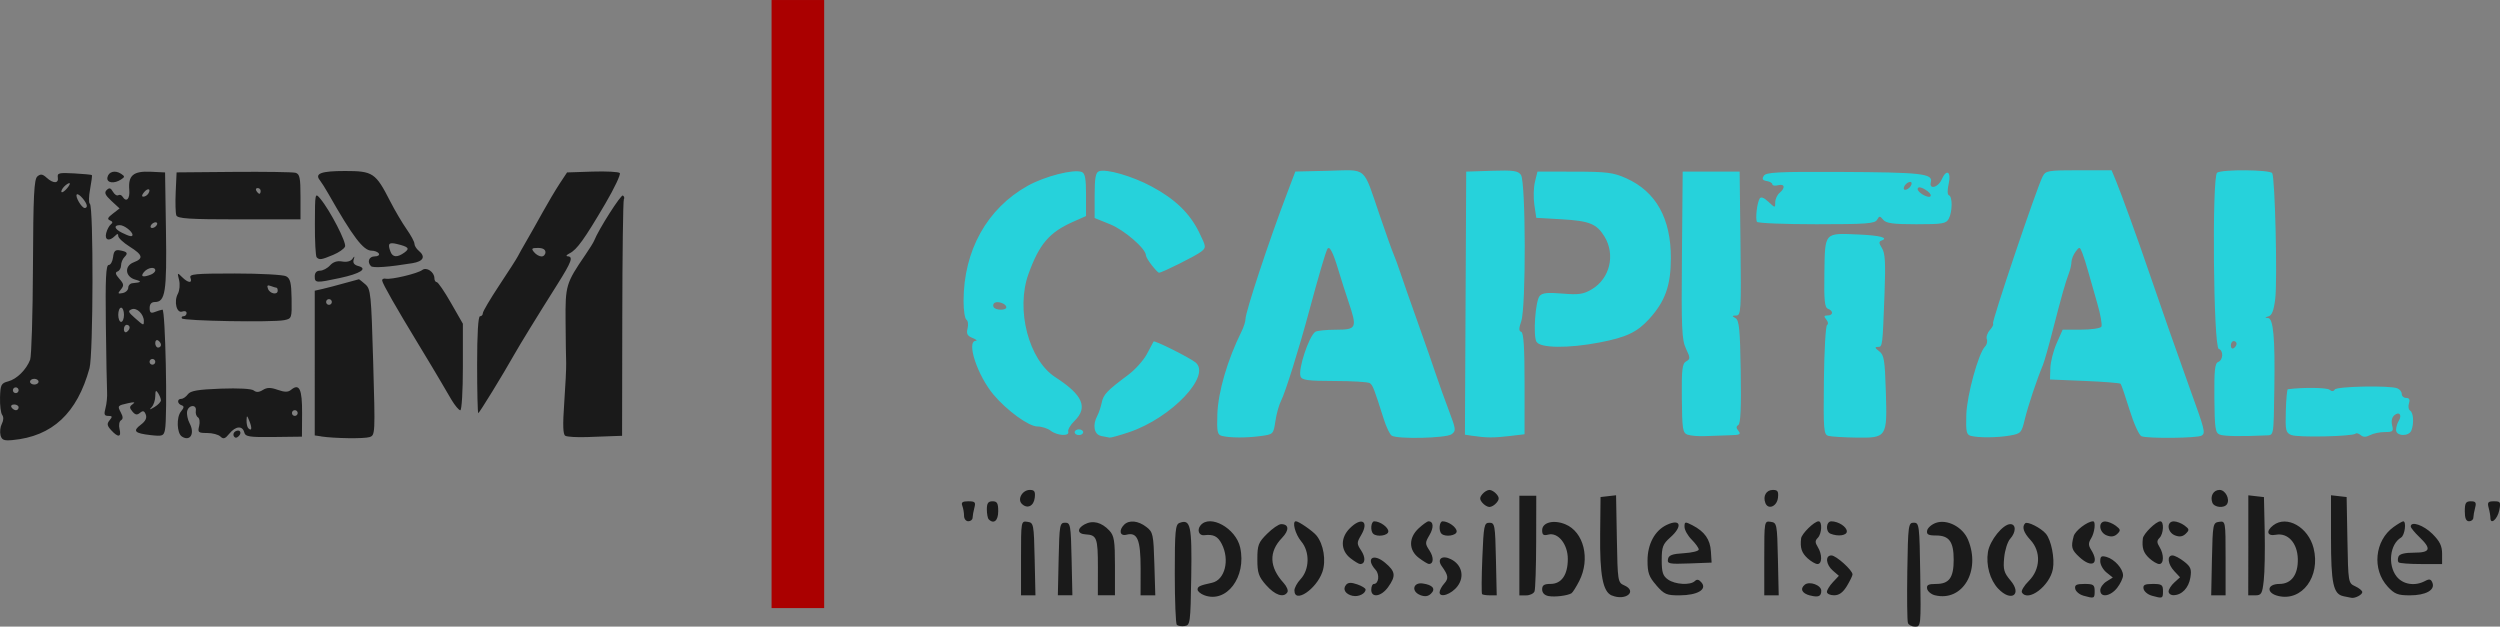 <?xml version="1.0" encoding="UTF-8" standalone="no"?>
<!-- Created with Inkscape (http://www.inkscape.org/) -->

<svg
   width="1983.599"
   height="497.158"
   viewBox="0 0 524.827 131.54"
   version="1.1"
   id="svg5"
   inkscape:version="1.1 (c68e22c387, 2021-05-23)"
   sodipodi:docname="logo.svg"
   xmlns:inkscape="http://www.inkscape.org/namespaces/inkscape"
   xmlns:sodipodi="http://sodipodi.sourceforge.net/DTD/sodipodi-0.dtd"
   xmlns="http://www.w3.org/2000/svg"
   xmlns:svg="http://www.w3.org/2000/svg">
  <rect x="0" y="0" width="524.827" height="131.54" fill="#808080" stroke="none"/>
  <sodipodi:namedview
     id="namedview7"
     pagecolor="#ffffff"
     bordercolor="#666666"
     borderopacity="1.0"
     inkscape:pageshadow="2"
     inkscape:pageopacity="0.0"
     inkscape:pagecheckerboard="0"
     inkscape:document-units="mm"
     showgrid="false"
     units="px"
     inkscape:zoom="0.55937623"
     inkscape:cx="746.36708"
     inkscape:cy="285.13904"
     inkscape:window-width="1920"
     inkscape:window-height="1051"
     inkscape:window-x="-9"
     inkscape:window-y="-9"
     inkscape:window-maximized="1"
     inkscape:current-layer="layer1" />
  <defs
     id="defs2" />
  <g
     inkscape:label="Layer 1"
     inkscape:groupmode="layer"
     id="layer1"
     transform="translate(244.018,-65.673)">
    <g
       id="g1296"
       transform="translate(0,-2.117)">
      <path
         style="fill:#26d2db;stroke-width:0.058"
         d="m 24.043,17.703 c -0.14,-0.027 -0.176,-0.22 -0.075,-0.406 0.03,-0.055 0.07,-0.174 0.089,-0.265 0.036,-0.169 0.101,-0.238 0.541,-0.567 0.139,-0.104 0.307,-0.293 0.374,-0.419 0.067,-0.127 0.128,-0.24 0.134,-0.252 0.016,-0.03 0.711,0.317 0.845,0.421 0.335,0.262 -0.48,1.123 -1.336,1.412 -0.193,0.065 -0.372,0.115 -0.397,0.111 -0.025,-0.004 -0.103,-0.019 -0.175,-0.033 z m 2.444,2.17e-4 c -0.09,-0.023 -0.103,-0.083 -0.091,-0.44 0.015,-0.45 0.205,-1.099 0.488,-1.67 0.045,-0.09 0.081,-0.203 0.081,-0.252 0,-0.147 0.475,-1.584 0.844,-2.552 l 0.164,-0.432 0.674,-0.016 c 0.79,-0.019 0.688,-0.108 1.031,0.896 0.127,0.372 0.254,0.728 0.282,0.791 0.028,0.063 0.09,0.232 0.137,0.374 0.047,0.143 0.206,0.596 0.353,1.008 0.147,0.412 0.314,0.891 0.372,1.066 0.058,0.174 0.174,0.498 0.258,0.719 0.143,0.377 0.146,0.407 0.053,0.475 -0.109,0.08 -1.094,0.103 -1.211,0.028 -0.037,-0.024 -0.109,-0.172 -0.159,-0.33 -0.198,-0.625 -0.223,-0.692 -0.285,-0.732 -0.035,-0.023 -0.356,-0.043 -0.714,-0.043 -0.538,-6.53e-4 -0.656,-0.017 -0.685,-0.092 -0.054,-0.141 0.165,-0.805 0.297,-0.902 0.032,-0.023 0.22,-0.043 0.418,-0.043 0.421,-0.001 0.434,-0.032 0.252,-0.573 -0.06,-0.176 -0.151,-0.463 -0.203,-0.637 -0.107,-0.357 -0.179,-0.496 -0.221,-0.424 -0.037,0.064 -0.178,0.547 -0.362,1.23 -0.209,0.78 -0.489,1.675 -0.576,1.843 -0.041,0.079 -0.093,0.264 -0.114,0.41 -0.04,0.265 -0.041,0.267 -0.302,0.302 -0.288,0.039 -0.62,0.037 -0.782,-0.004 z m 5.073,-6.53e-4 -0.157,-0.024 0.013,-2.66 0.013,-2.66 0.517,-0.017 c 0.437,-0.014 0.529,-0.001 0.59,0.083 0.098,0.135 0.104,2.68 0.006,2.96 -0.051,0.147 -0.051,0.198 0,0.215 0.048,0.016 0.067,0.318 0.067,1.046 V 17.67 l -0.302,0.036 c -0.314,0.038 -0.48,0.037 -0.747,-0.004 z m 4.347,-0.023 c -0.1,-0.037 -0.111,-0.106 -0.117,-0.736 -0.006,-0.586 0.008,-0.703 0.087,-0.747 0.086,-0.048 0.086,-0.069 -0.003,-0.257 -0.085,-0.18 -0.095,-0.409 -0.082,-1.893 l 0.015,-1.688 h 0.576 0.576 l 0.017,1.454 c 0.016,1.365 0.01,1.454 -0.086,1.456 -0.089,0.002 -0.091,0.009 -0.014,0.054 0.074,0.043 0.092,0.227 0.105,1.086 0.012,0.722 -0.003,1.046 -0.048,1.074 -0.048,0.03 -0.047,0.061 0.003,0.121 0.056,0.068 0.026,0.082 -0.184,0.087 -0.139,0.003 -0.36,0.011 -0.492,0.017 -0.132,0.006 -0.29,-0.007 -0.351,-0.029 z m 2.848,0.023 c -0.096,-0.025 -0.103,-0.108 -0.092,-1.118 0.007,-0.6 0.035,-1.106 0.064,-1.123 0.029,-0.018 0.022,-0.068 -0.016,-0.113 -0.053,-0.064 -0.048,-0.081 0.026,-0.081 0.116,0 0.123,-0.092 0.009,-0.135 -0.068,-0.026 -0.082,-0.165 -0.073,-0.733 0.013,-0.824 -0.009,-0.8 0.698,-0.769 0.43,0.019 0.61,0.067 0.455,0.123 -0.054,0.019 -0.051,0.055 0.011,0.151 0.064,0.099 0.076,0.291 0.053,0.903 -0.041,1.104 -0.04,1.094 -0.137,1.096 -0.065,0.001 -0.059,0.023 0.027,0.087 0.1,0.075 0.116,0.173 0.136,0.823 0.029,0.923 0.022,0.934 -0.613,0.924 -0.243,-0.004 -0.489,-0.019 -0.546,-0.034 z m 2.88,1.15e-4 c -0.089,-0.023 -0.102,-0.084 -0.092,-0.424 0.012,-0.398 0.246,-1.25 0.38,-1.384 0.036,-0.036 0.052,-0.103 0.035,-0.147 -0.017,-0.045 0.011,-0.128 0.062,-0.185 0.051,-0.057 0.08,-0.117 0.064,-0.133 -0.032,-0.032 0.89,-2.762 1.004,-2.975 0.062,-0.116 0.109,-0.124 0.73,-0.124 h 0.663 l 0.09,0.216 c 0.096,0.229 0.473,1.269 0.652,1.8 0.188,0.555 0.623,1.795 0.838,2.39 0.31,0.855 0.323,0.909 0.241,0.961 -0.082,0.052 -1.085,0.063 -1.215,0.013 -0.049,-0.019 -0.155,-0.253 -0.242,-0.533 -0.085,-0.275 -0.166,-0.512 -0.181,-0.528 -0.015,-0.016 -0.342,-0.042 -0.727,-0.058 l -0.701,-0.029 0.007,-0.23 c 0.004,-0.127 0.061,-0.353 0.128,-0.504 l 0.121,-0.274 h 0.373 c 0.205,0 0.39,-0.027 0.41,-0.06 0.02,-0.033 -0.017,-0.247 -0.084,-0.475 -0.066,-0.228 -0.149,-0.519 -0.184,-0.646 -0.035,-0.127 -0.087,-0.292 -0.117,-0.368 -0.052,-0.132 -0.057,-0.134 -0.136,-0.029 -0.045,0.06 -0.083,0.153 -0.084,0.207 -0.001,0.054 -0.024,0.158 -0.052,0.23 -0.071,0.188 -0.145,0.449 -0.323,1.14 -0.085,0.333 -0.177,0.657 -0.204,0.72 -0.12,0.286 -0.302,0.831 -0.365,1.094 -0.065,0.274 -0.079,0.289 -0.298,0.328 -0.254,0.045 -0.634,0.048 -0.794,0.007 z m 5.034,-0.026 c -0.09,-0.033 -0.103,-0.123 -0.109,-0.737 -0.005,-0.563 0.01,-0.705 0.077,-0.731 0.103,-0.039 0.111,-0.232 0.012,-0.265 -0.109,-0.036 -0.14,-3.496 -0.033,-3.564 0.11,-0.07 1.07,-0.061 1.114,0.01 0.057,0.092 0.107,2.176 0.061,2.544 -0.029,0.236 -0.068,0.334 -0.138,0.353 -0.077,0.02 -0.079,0.027 -0.008,0.032 0.108,0.008 0.144,0.403 0.128,1.418 -0.016,1.006 -0.005,0.949 -0.179,0.957 -0.504,0.023 -0.834,0.017 -0.924,-0.016 z m 0.34,-1.837 c 0,-0.03 -0.026,-0.054 -0.058,-0.054 -0.032,0 -0.058,0.04 -0.058,0.09 0,0.049 0.026,0.074 0.058,0.054 0.032,-0.02 0.058,-0.06 0.058,-0.09 z m 1.111,1.848 c -0.117,-0.05 -0.126,-0.089 -0.115,-0.489 0.007,-0.239 0.025,-0.436 0.041,-0.439 0.293,-0.04 0.789,-0.034 0.842,0.009 0.047,0.039 0.082,0.038 0.107,-0.003 0.04,-0.065 1.106,-0.086 1.264,-0.025 0.05,0.019 0.091,0.071 0.091,0.115 0,0.044 0.041,0.08 0.09,0.08 0.063,0 0.08,0.034 0.055,0.11 -0.019,0.061 -0.008,0.127 0.025,0.147 0.066,0.041 0.08,0.258 0.025,0.4 -0.049,0.128 -0.311,0.12 -0.31,-0.01 4.36e-4,-0.055 0.025,-0.138 0.054,-0.184 0.073,-0.115 0.011,-0.196 -0.088,-0.114 -0.05,0.041 -0.067,0.12 -0.046,0.204 0.031,0.123 0.016,0.137 -0.148,0.137 -0.101,0 -0.235,0.028 -0.298,0.062 -0.081,0.043 -0.137,0.044 -0.189,4.36e-4 -0.04,-0.034 -0.087,-0.048 -0.103,-0.031 -0.058,0.058 -1.17,0.082 -1.296,0.029 z M 23.024,17.598 c -0.061,-0.047 -0.182,-0.085 -0.268,-0.085 -0.172,0 -0.614,-0.32 -0.884,-0.64 -0.327,-0.387 -0.558,-1.082 -0.363,-1.092 0.04,-0.002 0.011,-0.028 -0.064,-0.058 -0.107,-0.043 -0.128,-0.084 -0.101,-0.194 0.019,-0.077 0.009,-0.156 -0.023,-0.176 -0.032,-0.02 -0.058,-0.188 -0.058,-0.375 0,-1.02 0.474,-1.873 1.296,-2.332 0.345,-0.193 0.932,-0.343 1.095,-0.28 0.066,0.025 0.086,0.134 0.086,0.462 v 0.429 l -0.257,0.114 c -0.485,0.214 -0.688,0.451 -0.907,1.057 -0.261,0.722 0.005,1.742 0.545,2.09 0.553,0.356 0.664,0.61 0.386,0.882 -0.083,0.081 -0.14,0.178 -0.127,0.217 0.033,0.098 -0.22,0.085 -0.357,-0.019 z m -0.896,-2.497 c 0,-0.068 -0.168,-0.131 -0.237,-0.089 -0.029,0.018 -0.038,0.057 -0.02,0.087 0.042,0.069 0.257,0.07 0.257,0.002 z m 1.382,2.528 c 0,-0.032 0.039,-0.058 0.086,-0.058 0.048,0 0.086,0.026 0.086,0.058 0,0.032 -0.039,0.058 -0.086,0.058 -0.048,0 -0.086,-0.026 -0.086,-0.058 z m 9.339,-1.829 c -0.07,-0.133 -0.022,-0.821 0.065,-0.926 0.052,-0.063 0.16,-0.074 0.46,-0.049 0.331,0.028 0.424,0.014 0.594,-0.086 0.366,-0.216 0.482,-0.698 0.258,-1.066 -0.159,-0.26 -0.303,-0.318 -0.875,-0.351 l -0.505,-0.029 -0.039,-0.261 c -0.021,-0.143 -0.016,-0.354 0.012,-0.467 l 0.051,-0.207 0.749,0.001 c 0.655,0.001 0.786,0.018 1.044,0.133 0.605,0.271 0.908,0.814 0.905,1.622 -0.002,0.552 -0.116,0.87 -0.439,1.225 -0.243,0.267 -0.463,0.371 -1.003,0.475 -0.637,0.122 -1.206,0.115 -1.275,-0.015 z m -7.779,-1.548 c -0.066,-0.083 -0.119,-0.174 -0.119,-0.201 0,-0.133 -0.435,-0.51 -0.721,-0.626 l -0.316,-0.128 v -0.456 c 0,-0.351 0.02,-0.463 0.086,-0.489 0.145,-0.056 0.672,0.096 1.066,0.307 0.475,0.254 0.772,0.541 0.961,0.927 0.145,0.297 0.146,0.307 0.04,0.392 -0.099,0.08 -0.791,0.426 -0.852,0.426 -0.014,0 -0.08,-0.068 -0.145,-0.152 z m 12.24,-0.877 c -0.037,-0.06 -7e-6,-0.384 0.054,-0.472 0.026,-0.042 0.086,-0.019 0.177,0.066 0.135,0.127 0.138,0.127 0.138,0.011 0,-0.065 0.039,-0.15 0.086,-0.19 0.123,-0.102 0.107,-0.192 -0.029,-0.156 -0.063,0.017 -0.115,0.008 -0.115,-0.018 0,-0.027 -0.051,-0.056 -0.114,-0.067 -0.085,-0.014 -0.1,-0.04 -0.06,-0.105 0.046,-0.073 0.276,-0.085 1.539,-0.079 1.653,0.008 1.885,0.034 1.84,0.205 -0.042,0.159 0.147,0.113 0.22,-0.054 0.097,-0.22 0.197,-0.159 0.141,0.087 -0.03,0.132 -0.028,0.223 0.006,0.235 0.073,0.026 0.07,0.334 -0.005,0.474 -0.053,0.099 -0.125,0.111 -0.655,0.111 -0.47,0 -0.611,-0.019 -0.67,-0.09 -0.068,-0.082 -0.079,-0.082 -0.125,0 -0.043,0.077 -0.22,0.09 -1.225,0.09 -0.646,0 -1.188,-0.022 -1.205,-0.049 z m 3.448,-0.622 c -0.114,-0.083 -0.199,-0.101 -0.199,-0.041 0,0.066 0.199,0.184 0.253,0.151 0.029,-0.018 0.005,-0.067 -0.054,-0.11 z m -0.325,-0.132 c 0.014,-0.043 -0.007,-0.065 -0.05,-0.05 -0.042,0.014 -0.087,0.059 -0.101,0.101 -0.014,0.043 0.007,0.065 0.05,0.05 0.042,-0.014 0.087,-0.059 0.101,-0.101 z"
         id="path1232"
         sodipodi:nodetypes="sccssssscsscsssscssssssssssscsscssssscsccccccsscsscsccccccccccsscsccccccccscsscsssccssccccssssccscssssssssccscsssssssssssscccccsscssccsccssscscccsssssscsccsssscscccsscsscsssscsssssccsscssssssscsscssccsccssssccssscsssssssssscscsscscsssccssssssssssssssss" />
      <path
         style="fill:#1a1a1a;stroke-width:0.058"
         d="m 25.576,21.525 c -0.022,-0.022 -0.041,-0.487 -0.041,-1.033 0,-0.863 0.012,-0.997 0.094,-1.028 0.225,-0.086 0.255,0.05 0.239,1.083 -0.015,0.942 -0.021,0.986 -0.133,1.002 -0.065,0.009 -0.136,-0.002 -0.158,-0.024 z m 14.787,-0.038 c -0.016,-0.041 -0.021,-0.514 -0.013,-1.051 0.015,-0.933 0.021,-0.977 0.131,-0.977 0.11,0 0.116,0.044 0.131,1.051 0.015,1.027 0.013,1.051 -0.103,1.051 -0.065,0 -0.131,-0.033 -0.147,-0.074 z M 26.126,20.924 c -0.071,-0.028 -0.13,-0.078 -0.13,-0.112 0,-0.064 0.042,-0.084 0.292,-0.138 0.262,-0.057 0.363,-0.463 0.196,-0.787 -0.08,-0.155 -0.168,-0.198 -0.354,-0.175 -0.106,0.013 -0.151,-0.106 -0.074,-0.199 0.192,-0.232 0.714,0.058 0.801,0.445 0.134,0.599 -0.278,1.143 -0.731,0.966 z m 3.009,0.015 c -0.148,-0.032 -0.211,-0.133 -0.137,-0.222 0.042,-0.051 0.103,-0.054 0.227,-0.011 0.093,0.032 0.169,0.079 0.169,0.104 0,0.083 -0.143,0.154 -0.259,0.128 z m 1.364,-0.017 c -0.186,-0.072 -0.146,-0.261 0.049,-0.234 0.203,0.028 0.27,0.109 0.169,0.206 -0.059,0.057 -0.123,0.065 -0.218,0.029 z m 2.596,0.021 c -0.082,-0.015 -0.13,-0.065 -0.13,-0.135 0,-0.085 0.04,-0.111 0.17,-0.111 0.222,0 0.349,-0.184 0.349,-0.505 0,-0.299 -0.198,-0.545 -0.397,-0.492 -0.095,0.025 -0.122,0.005 -0.122,-0.089 0,-0.158 0.232,-0.218 0.469,-0.12 0.375,0.155 0.508,0.701 0.281,1.147 -0.063,0.123 -0.134,0.235 -0.158,0.249 -0.087,0.049 -0.335,0.079 -0.462,0.056 z m 1.278,-0.012 c -0.18,-0.075 -0.244,-0.411 -0.235,-1.242 l 0.008,-0.749 0.157,-0.018 0.157,-0.018 0.016,0.882 c 0.015,0.855 0.02,0.884 0.147,0.939 0.277,0.121 0.032,0.322 -0.25,0.205 z m 4.011,4.35e-4 c -0.165,-0.042 -0.21,-0.135 -0.107,-0.219 0.096,-0.077 0.333,0.01 0.333,0.123 0,0.114 -0.059,0.138 -0.226,0.095 z m 2.53,-0.003 c -0.079,-0.019 -0.152,-0.079 -0.163,-0.133 -0.015,-0.077 0.023,-0.098 0.18,-0.098 0.266,0 0.357,-0.125 0.357,-0.49 0,-0.364 -0.091,-0.49 -0.357,-0.49 -0.157,0 -0.195,-0.021 -0.18,-0.1 0.011,-0.055 0.09,-0.124 0.176,-0.155 0.229,-0.081 0.544,0.083 0.651,0.34 0.263,0.629 -0.109,1.258 -0.665,1.125 z m 2.995,0.005 c -0.079,-0.022 -0.152,-0.084 -0.163,-0.138 -0.015,-0.078 0.024,-0.098 0.187,-0.098 0.181,0 0.206,0.017 0.206,0.144 0,0.153 -0.006,0.155 -0.23,0.093 z m 1.382,0 c -0.079,-0.022 -0.152,-0.084 -0.163,-0.138 -0.015,-0.078 0.024,-0.098 0.187,-0.098 0.181,0 0.206,0.017 0.206,0.144 0,0.153 -0.006,0.155 -0.23,0.093 z m 2.563,0.008 c -0.251,-0.059 -0.233,-0.244 0.023,-0.244 0.241,0 0.379,-0.188 0.371,-0.506 -0.008,-0.323 -0.202,-0.535 -0.447,-0.488 -0.175,0.033 -0.202,-0.076 -0.048,-0.193 0.274,-0.208 0.707,0.038 0.814,0.463 0.144,0.572 -0.232,1.082 -0.713,0.968 z m 1.318,0.004 C 48.965,20.905 48.919,20.688 48.919,19.769 V 18.904 l 0.158,0.018 0.158,0.018 0.016,0.87 c 0.016,0.863 0.017,0.87 0.158,0.935 0.078,0.036 0.143,0.089 0.143,0.118 0,0.053 -0.148,0.13 -0.221,0.115 -0.021,-0.004 -0.093,-0.019 -0.16,-0.032 z M 22.425,20.175 c 0,-0.748 8.71e-4,-0.753 0.13,-0.734 0.126,0.018 0.13,0.041 0.146,0.753 l 0.016,0.734 h -0.146 -0.146 z m 0.761,0.018 c 0.015,-0.691 0.023,-0.734 0.131,-0.734 0.108,0 0.116,0.044 0.131,0.734 l 0.016,0.734 h -0.147 -0.147 z m 0.794,0.162 c 0,-0.589 -0.022,-0.648 -0.248,-0.66 -0.17,-0.009 -0.18,-0.117 -0.02,-0.203 0.164,-0.088 0.343,-0.042 0.5,0.126 0.097,0.105 0.113,0.205 0.113,0.715 v 0.594 h -0.173 -0.173 z m 0.864,0.03 c 0,-0.586 -0.065,-0.741 -0.287,-0.683 -0.131,0.034 -0.16,-0.089 -0.047,-0.202 0.101,-0.101 0.284,-0.083 0.449,0.044 0.136,0.104 0.145,0.147 0.163,0.747 l 0.019,0.637 h -0.149 -0.149 z m 2.54,0.339 c -0.154,-0.176 -0.179,-0.248 -0.179,-0.524 0,-0.288 0.02,-0.341 0.196,-0.516 0.108,-0.108 0.236,-0.196 0.285,-0.196 0.161,0 0.168,0.122 0.016,0.28 -0.269,0.28 -0.257,0.59 0.035,0.91 0.063,0.069 0.097,0.153 0.076,0.187 -0.074,0.119 -0.251,0.06 -0.429,-0.142 z m 0.57,0.107 c 0,-0.053 0.055,-0.156 0.123,-0.228 0.185,-0.196 0.192,-0.555 0.017,-0.764 -0.123,-0.146 -0.193,-0.409 -0.109,-0.409 0.056,0 0.342,0.198 0.415,0.287 0.145,0.177 0.199,0.51 0.12,0.738 -0.123,0.352 -0.565,0.646 -0.565,0.376 z m 1.555,-0.018 c 0,-0.063 0.023,-0.115 0.051,-0.115 0.099,0 0.123,-0.19 0.036,-0.286 -0.208,-0.23 -0.048,-0.346 0.195,-0.141 0.209,0.176 0.22,0.264 0.059,0.49 -0.139,0.195 -0.342,0.226 -0.342,0.052 z m 1.382,0.052 c 0,-0.039 0.042,-0.118 0.093,-0.175 0.093,-0.103 0.085,-0.164 -0.049,-0.351 -0.105,-0.146 0.006,-0.231 0.185,-0.142 0.22,0.11 0.28,0.35 0.135,0.544 -0.123,0.166 -0.365,0.248 -0.365,0.124 z m 0.859,0.04 c -0.013,-0.013 -0.011,-0.344 0.005,-0.734 0.027,-0.663 0.037,-0.711 0.144,-0.711 0.108,0 0.116,0.044 0.131,0.734 l 0.016,0.734 h -0.136 c -0.075,0 -0.147,-0.011 -0.16,-0.024 z m 0.754,-0.984 v -1.008 h 0.171 0.171 l -0.002,0.926 c -9.57e-4,0.509 -0.016,0.963 -0.033,1.008 -0.017,0.045 -0.094,0.082 -0.169,0.082 h -0.138 z m 2.771,0.804 c -0.15,-0.171 -0.179,-0.251 -0.179,-0.5 0,-0.334 0.147,-0.608 0.389,-0.722 0.282,-0.133 0.327,0.027 0.071,0.254 -0.151,0.134 -0.173,0.193 -0.173,0.458 0,0.249 0.023,0.32 0.128,0.394 0.146,0.102 0.453,0.119 0.543,0.03 0.042,-0.042 0.083,-0.032 0.135,0.031 0.116,0.139 -0.083,0.256 -0.44,0.258 -0.268,0.002 -0.313,-0.018 -0.475,-0.202 z M 37.457,20.175 c 0,-0.748 8.71e-4,-0.753 0.13,-0.734 0.126,0.018 0.13,0.041 0.146,0.753 l 0.016,0.734 h -0.146 -0.146 z m 1.267,0.684 c 0,-0.038 0.054,-0.126 0.121,-0.197 l 0.121,-0.129 -0.121,-0.104 c -0.142,-0.122 -0.16,-0.308 -0.03,-0.308 0.094,0 0.428,0.3 0.427,0.384 -1.15e-4,0.026 -0.052,0.132 -0.114,0.235 -0.08,0.131 -0.157,0.187 -0.259,0.187 -0.08,0 -0.145,-0.031 -0.145,-0.068 z m 3.464,-0.066 c -0.167,-0.178 -0.25,-0.477 -0.207,-0.743 0.038,-0.233 0.303,-0.562 0.452,-0.562 0.12,0 0.118,0.164 -0.003,0.297 -0.052,0.058 -0.107,0.229 -0.121,0.382 -0.023,0.238 -0.005,0.303 0.128,0.46 0.243,0.288 0.011,0.443 -0.248,0.166 z m 0.48,0.077 c -0.02,-0.032 0.043,-0.138 0.141,-0.235 0.234,-0.234 0.248,-0.592 0.033,-0.825 -0.142,-0.153 -0.179,-0.268 -0.108,-0.339 0.045,-0.045 0.322,0.095 0.42,0.213 0.107,0.129 0.18,0.495 0.14,0.712 -0.062,0.341 -0.502,0.674 -0.626,0.474 z m 1.584,-0.043 c 0,-0.056 0.057,-0.137 0.127,-0.18 l 0.127,-0.079 -0.127,-0.102 c -0.07,-0.056 -0.127,-0.158 -0.127,-0.227 0,-0.102 0.024,-0.117 0.13,-0.087 0.161,0.047 0.331,0.238 0.331,0.372 0,0.056 -0.054,0.169 -0.119,0.253 -0.137,0.174 -0.341,0.204 -0.341,0.05 z m 1.382,0.024 c 0,-0.043 0.052,-0.125 0.116,-0.183 l 0.116,-0.105 -0.116,-0.124 c -0.133,-0.141 -0.154,-0.318 -0.037,-0.318 0.043,0 0.15,0.056 0.236,0.124 0.134,0.105 0.153,0.155 0.126,0.323 -0.034,0.21 -0.172,0.354 -0.34,0.357 -0.055,0.001 -0.101,-0.033 -0.101,-0.076 z m 0.877,-0.657 c 0.016,-0.712 0.02,-0.735 0.146,-0.753 0.129,-0.018 0.13,-0.013 0.13,0.734 v 0.753 H 46.642 46.496 Z m 0.736,-0.277 v -1.012 l 0.158,0.018 0.158,0.018 0.015,0.691 c 0.008,0.38 -6e-6,0.827 -0.019,0.994 -0.03,0.272 -0.048,0.302 -0.174,0.302 h -0.14 z m 2.82,0.836 c -0.323,-0.346 -0.265,-0.934 0.119,-1.208 0.088,-0.063 0.176,-0.114 0.194,-0.114 0.069,0 0.032,0.284 -0.044,0.328 -0.226,0.133 -0.274,0.553 -0.091,0.787 0.128,0.163 0.371,0.202 0.576,0.092 0.088,-0.047 0.12,-0.04 0.15,0.037 0.056,0.147 -0.136,0.253 -0.459,0.253 -0.241,0 -0.307,-0.026 -0.447,-0.176 z M 29.085,20.175 c -0.198,-0.156 -0.203,-0.411 -0.01,-0.603 0.238,-0.238 0.395,-0.144 0.229,0.138 -0.091,0.154 -0.091,0.173 0.002,0.314 0.093,0.141 0.082,0.271 -0.022,0.271 -0.026,0 -0.115,-0.054 -0.198,-0.119 z m 1.389,-0.002 c -0.211,-0.158 -0.214,-0.408 -0.006,-0.601 0.084,-0.078 0.173,-0.141 0.198,-0.141 0.102,0 0.111,0.124 0.02,0.279 -0.091,0.154 -0.091,0.173 0.002,0.314 0.09,0.138 0.082,0.273 -0.016,0.269 -0.022,-0.001 -0.111,-0.055 -0.198,-0.12 z m 5.035,0.024 c 0.015,-0.081 0.085,-0.107 0.321,-0.121 0.166,-0.01 0.302,-0.043 0.302,-0.075 0,-0.031 -0.065,-0.122 -0.144,-0.201 -0.079,-0.079 -0.144,-0.195 -0.144,-0.258 0,-0.106 0.011,-0.108 0.159,-0.032 0.248,0.128 0.36,0.287 0.375,0.531 l 0.014,0.225 -0.451,0.017 c -0.408,0.015 -0.449,0.007 -0.431,-0.086 z m 2.823,-0.019 c -0.12,-0.112 -0.152,-0.209 -0.13,-0.401 0.011,-0.095 0.266,-0.346 0.353,-0.346 0.079,0 0.067,0.253 -0.016,0.335 -0.056,0.056 -0.056,0.094 0,0.184 0.093,0.149 0.09,0.345 -0.005,0.345 -0.042,0 -0.132,-0.053 -0.202,-0.117 z m 5.498,-0.024 c -0.159,-0.147 -0.174,-0.203 -0.115,-0.423 0.029,-0.11 0.278,-0.3 0.392,-0.3 0.059,0 0.032,0.231 -0.04,0.346 -0.057,0.091 -0.057,0.138 0,0.229 0.178,0.284 0.018,0.384 -0.237,0.148 z m 1.414,0.024 c -0.12,-0.112 -0.152,-0.209 -0.13,-0.401 0.011,-0.095 0.266,-0.346 0.353,-0.346 0.079,0 0.067,0.253 -0.016,0.335 -0.056,0.056 -0.056,0.094 0,0.184 0.093,0.149 0.09,0.345 -0.005,0.345 -0.042,0 -0.132,-0.053 -0.202,-0.117 z m 5.042,0.083 c -0.019,-0.019 -0.02,-0.071 -0.003,-0.115 0.021,-0.054 0.124,-0.081 0.313,-0.081 0.335,0 0.361,-0.076 0.109,-0.317 -0.095,-0.091 -0.173,-0.187 -0.173,-0.212 0,-0.117 0.26,-0.028 0.438,0.149 0.15,0.15 0.196,0.244 0.196,0.403 v 0.207 h -0.422 c -0.232,0 -0.438,-0.015 -0.457,-0.034 z m -5.903,-0.545 c -0.157,-0.06 -0.179,-0.285 -0.029,-0.282 0.055,0.001 0.151,0.04 0.213,0.087 0.098,0.074 0.102,0.095 0.029,0.165 -0.058,0.055 -0.124,0.065 -0.213,0.03 z m 1.382,0 c -0.159,-0.061 -0.179,-0.284 -0.025,-0.284 0.057,0 0.154,0.037 0.216,0.083 0.099,0.074 0.102,0.092 0.025,0.167 -0.061,0.059 -0.125,0.069 -0.216,0.034 z m -16.218,-0.035 c -0.062,-0.062 -0.044,-0.25 0.023,-0.25 0.117,0 0.284,0.12 0.284,0.204 0,0.085 -0.233,0.12 -0.307,0.046 z m 1.382,0 c -0.062,-0.062 -0.044,-0.25 0.023,-0.25 0.117,0 0.284,0.12 0.284,0.204 0,0.085 -0.233,0.12 -0.307,0.046 z m 7.867,2.18e-4 c -0.104,-0.042 -0.089,-0.25 0.018,-0.25 0.142,0 0.313,0.111 0.313,0.204 0,0.083 -0.179,0.108 -0.331,0.046 z M 21.273,19.319 c 0,-0.061 -0.016,-0.151 -0.035,-0.202 -0.027,-0.069 0.003,-0.091 0.122,-0.091 0.135,0 0.152,0.018 0.122,0.13 -0.019,0.071 -0.035,0.162 -0.036,0.202 -4.58e-4,0.04 -0.04,0.072 -0.087,0.072 -0.048,0 -0.086,-0.05 -0.086,-0.11 z m 0.499,0.072 c -0.021,-0.021 -0.038,-0.112 -0.038,-0.202 0,-0.125 0.027,-0.163 0.115,-0.163 0.093,0 0.115,0.038 0.115,0.202 0,0.19 -0.089,0.266 -0.192,0.163 z m 29.853,-0.163 c 0,-0.167 0.021,-0.202 0.122,-0.202 0.098,0 0.115,0.025 0.087,0.13 -0.019,0.071 -0.035,0.162 -0.036,0.202 -4.35e-4,0.04 -0.04,0.072 -0.087,0.072 -0.06,0 -0.086,-0.061 -0.086,-0.202 z m 0.518,0.134 c -4.35e-4,-0.042 -0.016,-0.135 -0.036,-0.206 -0.029,-0.109 -0.012,-0.13 0.109,-0.13 0.131,0 0.14,0.016 0.106,0.183 -0.037,0.181 -0.178,0.301 -0.179,0.153 z M 22.441,19.077 c -0.095,-0.095 0.013,-0.281 0.163,-0.281 0.094,0 0.113,0.032 0.099,0.158 -0.02,0.171 -0.152,0.233 -0.262,0.123 z m 9.314,-0.022 c -0.057,-0.069 -0.057,-0.104 0,-0.173 0.039,-0.048 0.104,-0.086 0.144,-0.086 0.04,0 0.105,0.039 0.144,0.086 0.057,0.069 0.057,0.104 0,0.173 -0.039,0.048 -0.104,0.086 -0.144,0.086 -0.04,0 -0.105,-0.039 -0.144,-0.086 z m 5.724,0.004 c -0.053,-0.139 0.018,-0.263 0.152,-0.263 0.098,0 0.117,0.03 0.103,0.158 -0.02,0.177 -0.199,0.251 -0.255,0.106 z m 9.041,-0.004 c -0.051,-0.133 0.021,-0.259 0.146,-0.259 0.117,0 0.213,0.185 0.15,0.287 -0.055,0.089 -0.259,0.069 -0.296,-0.028 z M 1.786,17.688 c -0.017,-0.066 -0.005,-0.169 0.027,-0.23 0.035,-0.066 0.038,-0.137 0.007,-0.178 -0.029,-0.038 -0.048,-0.196 -0.044,-0.353 0.007,-0.259 0.022,-0.289 0.167,-0.327 0.173,-0.046 0.364,-0.235 0.442,-0.437 0.027,-0.07 0.053,-0.918 0.057,-1.884 0.006,-1.444 0.022,-1.768 0.09,-1.824 0.064,-0.054 0.105,-0.048 0.186,0.026 0.136,0.124 0.249,0.12 0.227,-0.006 -0.015,-0.088 0.025,-0.098 0.329,-0.081 0.19,0.011 0.352,0.026 0.36,0.034 0.008,0.007 -0.008,0.135 -0.036,0.283 -0.028,0.148 -0.03,0.282 -0.005,0.298 0.075,0.047 0.069,3.048 -0.007,3.325 -0.25,0.911 -0.751,1.379 -1.559,1.454 -0.174,0.016 -0.216,-0.002 -0.242,-0.101 z m 0.366,-0.562 c 0,-0.032 -0.04,-0.058 -0.09,-0.058 -0.049,0 -0.074,0.026 -0.054,0.058 0.02,0.032 0.06,0.058 0.09,0.058 0.03,0 0.054,-0.026 0.054,-0.058 z m 0,-0.346 c 0,-0.032 -0.026,-0.058 -0.058,-0.058 -0.032,0 -0.058,0.026 -0.058,0.058 0,0.032 0.026,0.058 0.058,0.058 0.032,0 0.058,-0.026 0.058,-0.058 z m 0.403,-0.173 c 0,-0.032 -0.039,-0.058 -0.086,-0.058 -0.048,0 -0.086,0.026 -0.086,0.058 0,0.032 0.039,0.058 0.086,0.058 0.048,0 0.086,-0.026 0.086,-0.058 z m 0.977,-3.556 C 3.529,12.974 3.363,12.785 3.329,12.82 c -0.04,0.04 0.098,0.275 0.161,0.275 0.024,0 0.043,-0.019 0.042,-0.043 z m -0.344,-0.449 c 0,-0.022 -0.039,-0.008 -0.086,0.032 -0.048,0.039 -0.086,0.096 -0.086,0.126 0,0.03 0.039,0.016 0.086,-0.032 0.048,-0.048 0.086,-0.104 0.086,-0.126 z m 2.266,5.114 c -0.102,-0.065 -0.114,-0.39 -0.019,-0.505 0.065,-0.079 0.068,-0.109 0.013,-0.127 -0.09,-0.03 -0.095,-0.13 -0.006,-0.13 0.036,0 0.096,-0.041 0.133,-0.092 0.052,-0.071 0.203,-0.097 0.664,-0.114 0.361,-0.013 0.626,0.001 0.669,0.037 0.05,0.041 0.106,0.038 0.183,-0.01 0.085,-0.053 0.156,-0.054 0.301,-0.003 0.139,0.049 0.21,0.049 0.267,0.002 0.171,-0.142 0.229,-0.019 0.226,0.47 l -0.003,0.475 -0.57,0.007 c -0.5,0.006 -0.574,-0.006 -0.597,-0.095 -0.037,-0.14 -0.175,-0.128 -0.302,0.028 -0.085,0.104 -0.12,0.115 -0.179,0.058 -0.04,-0.04 -0.162,-0.072 -0.27,-0.072 -0.179,0 -0.193,-0.012 -0.161,-0.14 0.019,-0.077 0.009,-0.157 -0.024,-0.177 -0.033,-0.02 -0.052,-0.08 -0.043,-0.133 0.022,-0.134 -0.15,-0.122 -0.176,0.012 -0.011,0.06 0.011,0.168 0.05,0.241 0.111,0.207 0.013,0.376 -0.155,0.269 z m 1.367,-0.308 c -0.051,-0.127 -0.055,-0.128 -0.059,-0.018 -0.002,0.066 0.014,0.137 0.035,0.158 0.069,0.069 0.08,6.53e-4 0.024,-0.14 z M 7.796,17.241 c 0,-0.032 -0.026,-0.058 -0.058,-0.058 -0.032,0 -0.058,0.026 -0.058,0.058 0,0.032 0.026,0.058 0.058,0.058 0.032,0 0.058,-0.026 0.058,-0.058 z m -1.29,0.47 c -0.02,-0.032 -0.008,-0.076 0.026,-0.097 0.089,-0.055 0.146,0.02 0.072,0.094 -0.041,0.041 -0.074,0.042 -0.098,0.003 z m 1.765,0.002 -0.13,-0.019 V 16.23 14.767 L 8.3,14.731 c 0.087,-0.02 0.286,-0.072 0.442,-0.116 0.156,-0.044 0.288,-0.08 0.294,-0.08 0.005,0 0.063,0.046 0.127,0.102 0.111,0.096 0.12,0.191 0.16,1.578 0.042,1.452 0.041,1.476 -0.075,1.513 -0.112,0.035 -0.703,0.027 -0.977,-0.013 z m 0.216,-2.718 c 0,-0.032 -0.026,-0.058 -0.058,-0.058 -0.032,0 -0.058,0.026 -0.058,0.058 0,0.032 0.026,0.058 0.058,0.058 0.032,0 0.058,-0.026 0.058,-0.058 z m 4.721,2.706 c -0.047,-0.029 -0.053,-0.216 -0.021,-0.668 0.025,-0.345 0.042,-0.705 0.039,-0.8 -0.004,-0.095 -0.009,-0.476 -0.012,-0.846 -0.006,-0.724 0.007,-0.77 0.398,-1.342 0.087,-0.127 0.168,-0.257 0.18,-0.29 0.087,-0.223 0.542,-0.938 0.581,-0.913 0.027,0.017 0.036,0.051 0.02,0.076 -0.016,0.025 -0.03,1.112 -0.032,2.415 l -0.004,2.369 -0.156,0.005 c -0.086,0.003 -0.329,0.012 -0.542,0.02 -0.212,0.008 -0.415,-0.004 -0.451,-0.026 z M 4.024,17.588 c -0.085,-0.093 -0.09,-0.13 -0.031,-0.202 0.06,-0.072 0.056,-0.087 -0.027,-0.087 -0.081,0 -0.092,-0.03 -0.057,-0.158 0.024,-0.087 0.038,-0.236 0.032,-0.331 -0.006,-0.095 -0.017,-0.711 -0.025,-1.368 -0.011,-0.917 0.002,-1.195 0.057,-1.195 0.039,0 0.079,-0.071 0.089,-0.158 0.014,-0.122 0.044,-0.154 0.133,-0.139 0.156,0.027 0.177,0.056 0.097,0.137 -0.037,0.037 -0.068,0.113 -0.068,0.167 0,0.054 -0.032,0.11 -0.072,0.124 -0.052,0.018 -0.042,0.059 0.037,0.148 0.093,0.105 0.097,0.136 0.031,0.217 -0.068,0.082 -0.064,0.091 0.035,0.072 0.062,-0.012 0.113,-0.06 0.114,-0.107 8.06e-5,-0.047 0.039,-0.089 0.086,-0.093 0.182,-0.016 0.196,-0.034 0.057,-0.072 -0.206,-0.057 -0.227,-0.277 -0.033,-0.35 0.204,-0.078 0.186,-0.149 -0.082,-0.318 -0.127,-0.08 -0.23,-0.176 -0.23,-0.214 0,-0.052 -0.016,-0.052 -0.069,6.53e-4 -0.115,0.115 -0.211,0.082 -0.175,-0.06 0.018,-0.071 0.061,-0.151 0.095,-0.177 0.043,-0.033 0.038,-0.057 -0.018,-0.08 -0.061,-0.024 -0.047,-0.057 0.056,-0.135 L 4.194,13.103 4.029,12.951 c -0.127,-0.118 -0.149,-0.168 -0.096,-0.22 0.053,-0.052 0.082,-0.044 0.126,0.034 0.032,0.056 0.08,0.088 0.108,0.071 0.028,-0.017 0.066,-0.005 0.086,0.028 0.077,0.125 0.153,0.049 0.137,-0.137 -0.025,-0.291 0.081,-0.382 0.43,-0.366 l 0.294,0.014 0.018,1.181 c 0.019,1.237 -0.013,1.44 -0.225,1.44 -0.069,0 -0.105,0.042 -0.105,0.121 0,0.092 0.024,0.112 0.101,0.082 0.055,-0.022 0.127,-0.044 0.158,-0.049 0.059,-0.01 0.105,2.166 0.051,2.43 -0.026,0.125 -0.05,0.134 -0.287,0.108 -0.329,-0.037 -0.372,-0.083 -0.2,-0.212 0.094,-0.071 0.125,-0.136 0.099,-0.204 -0.03,-0.077 -0.057,-0.085 -0.117,-0.035 -0.059,0.049 -0.096,0.043 -0.154,-0.027 -0.063,-0.076 -0.062,-0.101 0.007,-0.149 0.059,-0.042 0.034,-0.047 -0.09,-0.02 -0.22,0.049 -0.223,0.053 -0.149,0.193 0.045,0.084 0.045,0.128 -5e-7,0.155 -0.034,0.021 -0.047,0.101 -0.028,0.176 0.042,0.167 -0.029,0.177 -0.168,0.024 z m 1.006,-0.605 c -4.789e-4,-0.032 -0.026,-0.097 -0.057,-0.145 -0.044,-0.068 -0.056,-0.056 -0.057,0.06 -4.789e-4,0.081 -0.033,0.181 -0.073,0.223 -0.057,0.06 -0.044,0.059 0.058,-0.002 0.071,-0.043 0.129,-0.104 0.129,-0.136 z m -0.114,-0.778 c 0,-0.032 -0.026,-0.058 -0.058,-0.058 -0.032,0 -0.058,0.026 -0.058,0.058 0,0.032 0.026,0.058 0.058,0.058 0.032,0 0.058,-0.026 0.058,-0.058 z m 0.115,-0.342 c 0,-0.03 -0.026,-0.07 -0.058,-0.09 -0.032,-0.02 -0.058,0.005 -0.058,0.054 0,0.049 0.026,0.09 0.058,0.09 0.032,0 0.058,-0.024 0.058,-0.054 z m -0.634,-0.352 c 0,-0.03 -0.026,-0.054 -0.058,-0.054 -0.032,0 -0.058,0.04 -0.058,0.09 0,0.049 0.026,0.074 0.058,0.054 0.032,-0.02 0.058,-0.06 0.058,-0.09 z m 0.288,-0.13 c 0,-0.138 -0.143,-0.278 -0.244,-0.239 -0.083,0.032 -0.075,0.056 0.059,0.174 0.184,0.162 0.184,0.162 0.184,0.065 z M 4.283,15.254 c 0,-0.079 -0.026,-0.144 -0.058,-0.144 -0.032,0 -0.058,0.065 -0.058,0.144 0,0.079 0.026,0.144 0.058,0.144 0.032,0 0.058,-0.065 0.058,-0.144 z m 0.542,-0.812 c 0.05,-0.019 0.091,-0.058 0.091,-0.086 0,-0.082 -0.152,-0.059 -0.23,0.035 -0.076,0.092 -0.02,0.112 0.139,0.051 z m -0.37,-0.804 c 0,-0.068 -0.168,-0.197 -0.255,-0.197 -0.131,0 -0.111,0.078 0.039,0.152 0.155,0.077 0.216,0.09 0.216,0.045 z m 0.49,-0.197 c 0.02,-0.032 0.01,-0.058 -0.022,-0.058 -0.032,0 -0.074,0.026 -0.093,0.058 -0.02,0.032 -0.01,0.058 0.022,0.058 0.032,0 0.074,-0.026 0.093,-0.058 z M 4.775,12.803 c 0.062,-0.1 -0.009,-0.122 -0.088,-0.026 -0.045,0.055 -0.05,0.088 -0.012,0.088 0.034,0 0.078,-0.028 0.099,-0.061 z m 6.65,3.46 c 0,-0.614 0.021,-0.979 0.058,-0.979 0.032,0 0.058,-0.028 0.058,-0.063 0,-0.035 0.149,-0.287 0.331,-0.562 0.182,-0.274 0.351,-0.537 0.375,-0.585 0.024,-0.048 0.104,-0.19 0.178,-0.317 0.074,-0.127 0.22,-0.386 0.325,-0.576 0.105,-0.19 0.259,-0.449 0.342,-0.576 l 0.152,-0.23 0.511,-0.017 c 0.281,-0.009 0.531,0.004 0.555,0.029 0.024,0.025 -0.108,0.305 -0.294,0.622 -0.422,0.718 -0.573,0.928 -0.719,1.001 -0.063,0.031 -0.083,0.059 -0.043,0.061 0.12,0.006 0.084,0.107 -0.207,0.569 -0.433,0.687 -0.751,1.206 -0.866,1.409 -0.239,0.423 -0.712,1.194 -0.733,1.194 -0.012,0 -0.023,-0.441 -0.023,-0.979 z m 1.382,-2.275 c 0,-0.055 -0.055,-0.086 -0.151,-0.086 -0.128,0 -0.14,0.013 -0.079,0.086 0.039,0.048 0.107,0.086 0.151,0.086 0.044,0 0.079,-0.039 0.079,-0.086 z m -1.903,2.981 c -0.071,-0.119 -0.173,-0.294 -0.228,-0.389 -0.055,-0.095 -0.249,-0.419 -0.432,-0.72 -0.456,-0.75 -0.727,-1.225 -0.739,-1.295 -0.005,-0.032 0.027,-0.051 0.072,-0.041 0.11,0.024 0.648,-0.105 0.739,-0.176 0.085,-0.067 0.245,0.041 0.245,0.166 0,0.044 0.021,0.079 0.047,0.079 0.026,0 0.156,0.189 0.288,0.421 l 0.241,0.421 v 0.875 c 0,0.481 -0.023,0.875 -0.052,0.875 -0.029,0 -0.11,-0.097 -0.181,-0.216 z M 5.455,15.328 c -0.015,-0.025 -1.334e-4,-0.045 0.033,-0.045 0.034,0 0.061,-0.029 0.061,-0.064 0,-0.035 -0.039,-0.049 -0.086,-0.031 -0.114,0.044 -0.176,-0.201 -0.09,-0.36 0.035,-0.066 0.046,-0.19 0.024,-0.278 -0.038,-0.151 -0.035,-0.154 0.06,-0.059 0.123,0.123 0.215,0.131 0.17,0.014 -0.029,-0.075 0.094,-0.086 0.898,-0.086 0.512,0 0.979,0.025 1.037,0.056 0.085,0.046 0.106,0.132 0.111,0.456 0.006,0.392 0.003,0.401 -0.152,0.432 -0.235,0.047 -2.035,0.016 -2.067,-0.036 z m 1.937,-0.563 c 0,-0.032 -0.011,-0.058 -0.024,-0.058 -0.013,0 -0.065,-0.016 -0.116,-0.035 -0.067,-0.026 -0.082,-0.01 -0.056,0.058 0.039,0.101 0.196,0.129 0.196,0.035 z m 0.749,-0.288 c 0,-0.074 0.038,-0.115 0.106,-0.115 0.058,0 0.15,-0.048 0.203,-0.107 0.064,-0.071 0.146,-0.097 0.245,-0.079 0.089,0.017 0.171,-0.003 0.206,-0.051 0.045,-0.064 0.051,-0.061 0.027,0.015 -0.02,0.064 0.011,0.106 0.094,0.128 0.198,0.052 0.043,0.153 -0.372,0.242 -0.483,0.104 -0.509,0.102 -0.509,-0.033 z m 1.138,-0.206 c -0.084,-0.086 -0.042,-0.198 0.075,-0.198 0.065,0 0.103,-0.026 0.083,-0.058 -0.02,-0.032 -0.086,-0.058 -0.148,-0.058 -0.165,0 -0.38,-0.284 -0.873,-1.152 C 8.354,12.696 8.277,12.574 8.246,12.535 8.133,12.397 8.269,12.346 8.752,12.346 c 0.567,0 0.62,0.036 0.915,0.613 0.095,0.186 0.244,0.438 0.331,0.562 0.087,0.124 0.159,0.256 0.159,0.295 0,0.039 0.039,0.103 0.086,0.142 0.146,0.121 0.097,0.216 -0.13,0.253 -0.476,0.078 -0.794,0.101 -0.835,0.059 z M 9.954,13.996 c 0.115,-0.084 0.086,-0.117 -0.156,-0.175 -0.16,-0.038 -0.187,-0.004 -0.123,0.161 0.043,0.112 0.139,0.116 0.28,0.013 z m -1.774,0.097 c -0.021,-0.021 -0.038,-0.326 -0.036,-0.677 0.002,-0.634 0.003,-0.637 0.111,-0.508 0.196,0.235 0.531,0.883 0.499,0.966 -0.017,0.045 -0.126,0.121 -0.242,0.169 -0.237,0.099 -0.276,0.105 -0.331,0.05 z M 5.342,13.244 c -0.017,-0.044 -0.023,-0.258 -0.013,-0.475 l 0.018,-0.395 1.152,-0.01 c 0.634,-0.005 1.197,0.003 1.253,0.018 0.085,0.024 0.101,0.099 0.101,0.485 v 0.457 H 6.613 c -1.01,0 -1.246,-0.015 -1.271,-0.081 z m 1.705,-0.495 c 0,-0.032 -0.027,-0.058 -0.061,-0.058 -0.034,0 -0.045,0.026 -0.025,0.058 0.02,0.032 0.047,0.058 0.061,0.058 0.014,0 0.025,-0.026 0.025,-0.058 z m -3.099,-0.273 c 0.023,-0.118 0.156,-0.153 0.277,-0.073 0.077,0.051 0.077,0.064 0,0.114 -0.143,0.094 -0.299,0.071 -0.277,-0.042 z"
         id="path1230"
         sodipodi:nodetypes="cssscccsssssssssscsssssssssssssssssssssssssssscccscssssssssssssssssssssssssssssscssssscscccssscccssscccsssscccsscssscccscssssccccsssssscssssssssssssssssssssssssssscsssccccccsccsssssssscssssscccssscsssssssssssscsssssssssscscsssssccsscsssscssscscccsccccccsccsssssssssscsscscccsssccccscssscscssscsssssccssssssscsssssccccssssscsccsccssssssssssssssssssscssccscsscsssssssssssssssssssssscssccssscsssssssssssscccsssccccscccccccsscsssssssssssscssccscscscsssscccccccccsssscsssccccccssssscssccccccssscssccssssscsccsscscccsccccssssssccscsccscccsscsscccscsccsccsssscscsscsccscsccsscscsssssssscsssssscssscssssssscscccsccccscscscssscssssssscccsccsssccsscsscscccsssscsscccsscsscssccccccsccccsssccscsscsssscsssscscccccccccsscccsscccscssssscsssccss" />
      <rect
         style="opacity:1;fill:#aa0000;stroke:#ffffff;stroke-width:0"
         id="rect1103"
         width="1.064"
         height="12.298"
         x="17.38"
         y="8.888" />
    </g>
    <g
       id="g1296-0"
       transform="matrix(10.38,0,0,10.38,-262.448,-26.58)"
       inkscape:export-filename="C:\xampp\htdocs\jemcapital\website\assets\icons\logo.png"
       inkscape:export-xdpi="91.18"
       inkscape:export-ydpi="91.18">
      <path
         style="fill:#26d2db;stroke-width:0.058"
         d="m 24.043,17.703 c -0.14,-0.027 -0.176,-0.22 -0.075,-0.406 0.03,-0.055 0.07,-0.174 0.089,-0.265 0.036,-0.169 0.101,-0.238 0.541,-0.567 0.139,-0.104 0.307,-0.293 0.374,-0.419 0.067,-0.127 0.128,-0.24 0.134,-0.252 0.016,-0.03 0.711,0.317 0.845,0.421 0.335,0.262 -0.48,1.123 -1.336,1.412 -0.193,0.065 -0.372,0.115 -0.397,0.111 -0.025,-0.004 -0.103,-0.019 -0.175,-0.033 z m 2.444,2.17e-4 c -0.09,-0.023 -0.103,-0.083 -0.091,-0.44 0.015,-0.45 0.205,-1.099 0.488,-1.67 0.045,-0.09 0.081,-0.203 0.081,-0.252 0,-0.147 0.475,-1.584 0.844,-2.552 l 0.164,-0.432 0.674,-0.016 c 0.79,-0.019 0.688,-0.108 1.031,0.896 0.127,0.372 0.254,0.728 0.282,0.791 0.028,0.063 0.09,0.232 0.137,0.374 0.047,0.143 0.206,0.596 0.353,1.008 0.147,0.412 0.314,0.891 0.372,1.066 0.058,0.174 0.174,0.498 0.258,0.719 0.143,0.377 0.146,0.407 0.053,0.475 -0.109,0.08 -1.094,0.103 -1.211,0.028 -0.037,-0.024 -0.109,-0.172 -0.159,-0.33 -0.198,-0.625 -0.223,-0.692 -0.285,-0.732 -0.035,-0.023 -0.356,-0.043 -0.714,-0.043 -0.538,-6.53e-4 -0.656,-0.017 -0.685,-0.092 -0.054,-0.141 0.165,-0.805 0.297,-0.902 0.032,-0.023 0.22,-0.043 0.418,-0.043 0.421,-0.001 0.434,-0.032 0.252,-0.573 -0.06,-0.176 -0.151,-0.463 -0.203,-0.637 -0.107,-0.357 -0.179,-0.496 -0.221,-0.424 -0.037,0.064 -0.178,0.547 -0.362,1.23 -0.209,0.78 -0.489,1.675 -0.576,1.843 -0.041,0.079 -0.093,0.264 -0.114,0.41 -0.04,0.265 -0.041,0.267 -0.302,0.302 -0.288,0.039 -0.62,0.037 -0.782,-0.004 z m 5.073,-6.53e-4 -0.157,-0.024 0.013,-2.66 0.013,-2.66 0.517,-0.017 c 0.437,-0.014 0.529,-0.001 0.59,0.083 0.098,0.135 0.104,2.68 0.006,2.96 -0.051,0.147 -0.051,0.198 0,0.215 0.048,0.016 0.067,0.318 0.067,1.046 V 17.67 l -0.302,0.036 c -0.314,0.038 -0.48,0.037 -0.747,-0.004 z m 4.347,-0.023 c -0.1,-0.037 -0.111,-0.106 -0.117,-0.736 -0.006,-0.586 0.008,-0.703 0.087,-0.747 0.086,-0.048 0.086,-0.069 -0.003,-0.257 -0.085,-0.18 -0.095,-0.409 -0.082,-1.893 l 0.015,-1.688 h 0.576 0.576 l 0.017,1.454 c 0.016,1.365 0.01,1.454 -0.086,1.456 -0.089,0.002 -0.091,0.009 -0.014,0.054 0.074,0.043 0.092,0.227 0.105,1.086 0.012,0.722 -0.003,1.046 -0.048,1.074 -0.048,0.03 -0.047,0.061 0.003,0.121 0.056,0.068 0.026,0.082 -0.184,0.087 -0.139,0.003 -0.36,0.011 -0.492,0.017 -0.132,0.006 -0.29,-0.007 -0.351,-0.029 z m 2.848,0.023 c -0.096,-0.025 -0.103,-0.108 -0.092,-1.118 0.007,-0.6 0.035,-1.106 0.064,-1.123 0.029,-0.018 0.022,-0.068 -0.016,-0.113 -0.053,-0.064 -0.048,-0.081 0.026,-0.081 0.116,0 0.123,-0.092 0.009,-0.135 -0.068,-0.026 -0.082,-0.165 -0.073,-0.733 0.013,-0.824 -0.009,-0.8 0.698,-0.769 0.43,0.019 0.61,0.067 0.455,0.123 -0.054,0.019 -0.051,0.055 0.011,0.151 0.064,0.099 0.076,0.291 0.053,0.903 -0.041,1.104 -0.04,1.094 -0.137,1.096 -0.065,0.001 -0.059,0.023 0.027,0.087 0.1,0.075 0.116,0.173 0.136,0.823 0.029,0.923 0.022,0.934 -0.613,0.924 -0.243,-0.004 -0.489,-0.019 -0.546,-0.034 z m 2.88,1.15e-4 c -0.089,-0.023 -0.102,-0.084 -0.092,-0.424 0.012,-0.398 0.246,-1.25 0.38,-1.384 0.036,-0.036 0.052,-0.103 0.035,-0.147 -0.017,-0.045 0.011,-0.128 0.062,-0.185 0.051,-0.057 0.08,-0.117 0.064,-0.133 -0.032,-0.032 0.89,-2.762 1.004,-2.975 0.062,-0.116 0.109,-0.124 0.73,-0.124 h 0.663 l 0.09,0.216 c 0.096,0.229 0.473,1.269 0.652,1.8 0.188,0.555 0.623,1.795 0.838,2.39 0.31,0.855 0.323,0.909 0.241,0.961 -0.082,0.052 -1.085,0.063 -1.215,0.013 -0.049,-0.019 -0.155,-0.253 -0.242,-0.533 -0.085,-0.275 -0.166,-0.512 -0.181,-0.528 -0.015,-0.016 -0.342,-0.042 -0.727,-0.058 l -0.701,-0.029 0.007,-0.23 c 0.004,-0.127 0.061,-0.353 0.128,-0.504 l 0.121,-0.274 h 0.373 c 0.205,0 0.39,-0.027 0.41,-0.06 0.02,-0.033 -0.017,-0.247 -0.084,-0.475 -0.066,-0.228 -0.149,-0.519 -0.184,-0.646 -0.035,-0.127 -0.087,-0.292 -0.117,-0.368 -0.052,-0.132 -0.057,-0.134 -0.136,-0.029 -0.045,0.06 -0.083,0.153 -0.084,0.207 -0.001,0.054 -0.024,0.158 -0.052,0.23 -0.071,0.188 -0.145,0.449 -0.323,1.14 -0.085,0.333 -0.177,0.657 -0.204,0.72 -0.12,0.286 -0.302,0.831 -0.365,1.094 -0.065,0.274 -0.079,0.289 -0.298,0.328 -0.254,0.045 -0.634,0.048 -0.794,0.007 z m 5.034,-0.026 c -0.09,-0.033 -0.103,-0.123 -0.109,-0.737 -0.005,-0.563 0.01,-0.705 0.077,-0.731 0.103,-0.039 0.111,-0.232 0.012,-0.265 -0.109,-0.036 -0.14,-3.496 -0.033,-3.564 0.11,-0.07 1.07,-0.061 1.114,0.01 0.057,0.092 0.107,2.176 0.061,2.544 -0.029,0.236 -0.068,0.334 -0.138,0.353 -0.077,0.02 -0.079,0.027 -0.008,0.032 0.108,0.008 0.144,0.403 0.128,1.418 -0.016,1.006 -0.005,0.949 -0.179,0.957 -0.504,0.023 -0.834,0.017 -0.924,-0.016 z m 0.34,-1.837 c 0,-0.03 -0.026,-0.054 -0.058,-0.054 -0.032,0 -0.058,0.04 -0.058,0.09 0,0.049 0.026,0.074 0.058,0.054 0.032,-0.02 0.058,-0.06 0.058,-0.09 z m 1.111,1.848 c -0.117,-0.05 -0.126,-0.089 -0.115,-0.489 0.007,-0.239 0.025,-0.436 0.041,-0.439 0.293,-0.04 0.789,-0.034 0.842,0.009 0.047,0.039 0.082,0.038 0.107,-0.003 0.04,-0.065 1.106,-0.086 1.264,-0.025 0.05,0.019 0.091,0.071 0.091,0.115 0,0.044 0.041,0.08 0.09,0.08 0.063,0 0.08,0.034 0.055,0.11 -0.019,0.061 -0.008,0.127 0.025,0.147 0.066,0.041 0.08,0.258 0.025,0.4 -0.049,0.128 -0.311,0.12 -0.31,-0.01 4.36e-4,-0.055 0.025,-0.138 0.054,-0.184 0.073,-0.115 0.011,-0.196 -0.088,-0.114 -0.05,0.041 -0.067,0.12 -0.046,0.204 0.031,0.123 0.016,0.137 -0.148,0.137 -0.101,0 -0.235,0.028 -0.298,0.062 -0.081,0.043 -0.137,0.044 -0.189,4.36e-4 -0.04,-0.034 -0.087,-0.048 -0.103,-0.031 -0.058,0.058 -1.17,0.082 -1.296,0.029 z M 23.024,17.598 c -0.061,-0.047 -0.182,-0.085 -0.268,-0.085 -0.172,0 -0.614,-0.32 -0.884,-0.64 -0.327,-0.387 -0.558,-1.082 -0.363,-1.092 0.04,-0.002 0.011,-0.028 -0.064,-0.058 -0.107,-0.043 -0.128,-0.084 -0.101,-0.194 0.019,-0.077 0.009,-0.156 -0.023,-0.176 -0.032,-0.02 -0.058,-0.188 -0.058,-0.375 0,-1.02 0.474,-1.873 1.296,-2.332 0.345,-0.193 0.932,-0.343 1.095,-0.28 0.066,0.025 0.086,0.134 0.086,0.462 v 0.429 l -0.257,0.114 c -0.485,0.214 -0.688,0.451 -0.907,1.057 -0.261,0.722 0.005,1.742 0.545,2.09 0.553,0.356 0.664,0.61 0.386,0.882 -0.083,0.081 -0.14,0.178 -0.127,0.217 0.033,0.098 -0.22,0.085 -0.357,-0.019 z m -0.896,-2.497 c 0,-0.068 -0.168,-0.131 -0.237,-0.089 -0.029,0.018 -0.038,0.057 -0.02,0.087 0.042,0.069 0.257,0.07 0.257,0.002 z m 1.382,2.528 c 0,-0.032 0.039,-0.058 0.086,-0.058 0.048,0 0.086,0.026 0.086,0.058 0,0.032 -0.039,0.058 -0.086,0.058 -0.048,0 -0.086,-0.026 -0.086,-0.058 z m 9.339,-1.829 c -0.07,-0.133 -0.022,-0.821 0.065,-0.926 0.052,-0.063 0.16,-0.074 0.46,-0.049 0.331,0.028 0.424,0.014 0.594,-0.086 0.366,-0.216 0.482,-0.698 0.258,-1.066 -0.159,-0.26 -0.303,-0.318 -0.875,-0.351 l -0.505,-0.029 -0.039,-0.261 c -0.021,-0.143 -0.016,-0.354 0.012,-0.467 l 0.051,-0.207 0.749,0.001 c 0.655,0.001 0.786,0.018 1.044,0.133 0.605,0.271 0.908,0.814 0.905,1.622 -0.002,0.552 -0.116,0.87 -0.439,1.225 -0.243,0.267 -0.463,0.371 -1.003,0.475 -0.637,0.122 -1.206,0.115 -1.275,-0.015 z m -7.779,-1.548 c -0.066,-0.083 -0.119,-0.174 -0.119,-0.201 0,-0.133 -0.435,-0.51 -0.721,-0.626 l -0.316,-0.128 v -0.456 c 0,-0.351 0.02,-0.463 0.086,-0.489 0.145,-0.056 0.672,0.096 1.066,0.307 0.475,0.254 0.772,0.541 0.961,0.927 0.145,0.297 0.146,0.307 0.04,0.392 -0.099,0.08 -0.791,0.426 -0.852,0.426 -0.014,0 -0.08,-0.068 -0.145,-0.152 z m 12.24,-0.877 c -0.037,-0.06 -7e-6,-0.384 0.054,-0.472 0.026,-0.042 0.086,-0.019 0.177,0.066 0.135,0.127 0.138,0.127 0.138,0.011 0,-0.065 0.039,-0.15 0.086,-0.19 0.123,-0.102 0.107,-0.192 -0.029,-0.156 -0.063,0.017 -0.115,0.008 -0.115,-0.018 0,-0.027 -0.051,-0.056 -0.114,-0.067 -0.085,-0.014 -0.1,-0.04 -0.06,-0.105 0.046,-0.073 0.276,-0.085 1.539,-0.079 1.653,0.008 1.885,0.034 1.84,0.205 -0.042,0.159 0.147,0.113 0.22,-0.054 0.097,-0.22 0.197,-0.159 0.141,0.087 -0.03,0.132 -0.028,0.223 0.006,0.235 0.073,0.026 0.07,0.334 -0.005,0.474 -0.053,0.099 -0.125,0.111 -0.655,0.111 -0.47,0 -0.611,-0.019 -0.67,-0.09 -0.068,-0.082 -0.079,-0.082 -0.125,0 -0.043,0.077 -0.22,0.09 -1.225,0.09 -0.646,0 -1.188,-0.022 -1.205,-0.049 z m 3.448,-0.622 c -0.114,-0.083 -0.199,-0.101 -0.199,-0.041 0,0.066 0.199,0.184 0.253,0.151 0.029,-0.018 0.005,-0.067 -0.054,-0.11 z m -0.325,-0.132 c 0.014,-0.043 -0.007,-0.065 -0.05,-0.05 -0.042,0.014 -0.087,0.059 -0.101,0.101 -0.014,0.043 0.007,0.065 0.05,0.05 0.042,-0.014 0.087,-0.059 0.101,-0.101 z"
         id="path1232-4"
         sodipodi:nodetypes="sccssssscsscsssscssssssssssscsscssssscsccccccsscsscsccccccccccsscsccccccccscsscsssccssccccssssccscssssssssccscsssssssssssscccccsscssccsccssscscccsssssscsccsssscscccsscsscsssscsssssccsscssssssscsscssccsccssssccssscsssssssssscscsscscsssccssssssssssssssss" />
      <path
         style="fill:#1a1a1a;stroke-width:0.058"
         d="m 25.576,21.525 c -0.022,-0.022 -0.041,-0.487 -0.041,-1.033 0,-0.863 0.012,-0.997 0.094,-1.028 0.225,-0.086 0.255,0.05 0.239,1.083 -0.015,0.942 -0.021,0.986 -0.133,1.002 -0.065,0.009 -0.136,-0.002 -0.158,-0.024 z m 14.787,-0.038 c -0.016,-0.041 -0.021,-0.514 -0.013,-1.051 0.015,-0.933 0.021,-0.977 0.131,-0.977 0.11,0 0.116,0.044 0.131,1.051 0.015,1.027 0.013,1.051 -0.103,1.051 -0.065,0 -0.131,-0.033 -0.147,-0.074 z M 26.126,20.924 c -0.071,-0.028 -0.13,-0.078 -0.13,-0.112 0,-0.064 0.042,-0.084 0.292,-0.138 0.262,-0.057 0.363,-0.463 0.196,-0.787 -0.08,-0.155 -0.168,-0.198 -0.354,-0.175 -0.106,0.013 -0.151,-0.106 -0.074,-0.199 0.192,-0.232 0.714,0.058 0.801,0.445 0.134,0.599 -0.278,1.143 -0.731,0.966 z m 3.009,0.015 c -0.148,-0.032 -0.211,-0.133 -0.137,-0.222 0.042,-0.051 0.103,-0.054 0.227,-0.011 0.093,0.032 0.169,0.079 0.169,0.104 0,0.083 -0.143,0.154 -0.259,0.128 z m 1.364,-0.017 c -0.186,-0.072 -0.146,-0.261 0.049,-0.234 0.203,0.028 0.27,0.109 0.169,0.206 -0.059,0.057 -0.123,0.065 -0.218,0.029 z m 2.596,0.021 c -0.082,-0.015 -0.13,-0.065 -0.13,-0.135 0,-0.085 0.04,-0.111 0.17,-0.111 0.222,0 0.349,-0.184 0.349,-0.505 0,-0.299 -0.198,-0.545 -0.397,-0.492 -0.095,0.025 -0.122,0.005 -0.122,-0.089 0,-0.158 0.232,-0.218 0.469,-0.12 0.375,0.155 0.508,0.701 0.281,1.147 -0.063,0.123 -0.134,0.235 -0.158,0.249 -0.087,0.049 -0.335,0.079 -0.462,0.056 z m 1.278,-0.012 c -0.18,-0.075 -0.244,-0.411 -0.235,-1.242 l 0.008,-0.749 0.157,-0.018 0.157,-0.018 0.016,0.882 c 0.015,0.855 0.02,0.884 0.147,0.939 0.277,0.121 0.032,0.322 -0.25,0.205 z m 4.011,4.35e-4 c -0.165,-0.042 -0.21,-0.135 -0.107,-0.219 0.096,-0.077 0.333,0.01 0.333,0.123 0,0.114 -0.059,0.138 -0.226,0.095 z m 2.53,-0.003 c -0.079,-0.019 -0.152,-0.079 -0.163,-0.133 -0.015,-0.077 0.023,-0.098 0.18,-0.098 0.266,0 0.357,-0.125 0.357,-0.49 0,-0.364 -0.091,-0.49 -0.357,-0.49 -0.157,0 -0.195,-0.021 -0.18,-0.1 0.011,-0.055 0.09,-0.124 0.176,-0.155 0.229,-0.081 0.544,0.083 0.651,0.34 0.263,0.629 -0.109,1.258 -0.665,1.125 z m 2.995,0.005 c -0.079,-0.022 -0.152,-0.084 -0.163,-0.138 -0.015,-0.078 0.024,-0.098 0.187,-0.098 0.181,0 0.206,0.017 0.206,0.144 0,0.153 -0.006,0.155 -0.23,0.093 z m 1.382,0 c -0.079,-0.022 -0.152,-0.084 -0.163,-0.138 -0.015,-0.078 0.024,-0.098 0.187,-0.098 0.181,0 0.206,0.017 0.206,0.144 0,0.153 -0.006,0.155 -0.23,0.093 z m 2.563,0.008 c -0.251,-0.059 -0.233,-0.244 0.023,-0.244 0.241,0 0.379,-0.188 0.371,-0.506 -0.008,-0.323 -0.202,-0.535 -0.447,-0.488 -0.175,0.033 -0.202,-0.076 -0.048,-0.193 0.274,-0.208 0.707,0.038 0.814,0.463 0.144,0.572 -0.232,1.082 -0.713,0.968 z m 1.318,0.004 C 48.965,20.905 48.919,20.688 48.919,19.769 V 18.904 l 0.158,0.018 0.158,0.018 0.016,0.87 c 0.016,0.863 0.017,0.87 0.158,0.935 0.078,0.036 0.143,0.089 0.143,0.118 0,0.053 -0.148,0.13 -0.221,0.115 -0.021,-0.004 -0.093,-0.019 -0.16,-0.032 z M 22.425,20.175 c 0,-0.748 8.71e-4,-0.753 0.13,-0.734 0.126,0.018 0.13,0.041 0.146,0.753 l 0.016,0.734 h -0.146 -0.146 z m 0.761,0.018 c 0.015,-0.691 0.023,-0.734 0.131,-0.734 0.108,0 0.116,0.044 0.131,0.734 l 0.016,0.734 h -0.147 -0.147 z m 0.794,0.162 c 0,-0.589 -0.022,-0.648 -0.248,-0.66 -0.17,-0.009 -0.18,-0.117 -0.02,-0.203 0.164,-0.088 0.343,-0.042 0.5,0.126 0.097,0.105 0.113,0.205 0.113,0.715 v 0.594 h -0.173 -0.173 z m 0.864,0.03 c 0,-0.586 -0.065,-0.741 -0.287,-0.683 -0.131,0.034 -0.16,-0.089 -0.047,-0.202 0.101,-0.101 0.284,-0.083 0.449,0.044 0.136,0.104 0.145,0.147 0.163,0.747 l 0.019,0.637 h -0.149 -0.149 z m 2.54,0.339 c -0.154,-0.176 -0.179,-0.248 -0.179,-0.524 0,-0.288 0.02,-0.341 0.196,-0.516 0.108,-0.108 0.236,-0.196 0.285,-0.196 0.161,0 0.168,0.122 0.016,0.28 -0.269,0.28 -0.257,0.59 0.035,0.91 0.063,0.069 0.097,0.153 0.076,0.187 -0.074,0.119 -0.251,0.06 -0.429,-0.142 z m 0.57,0.107 c 0,-0.053 0.055,-0.156 0.123,-0.228 0.185,-0.196 0.192,-0.555 0.017,-0.764 -0.123,-0.146 -0.193,-0.409 -0.109,-0.409 0.056,0 0.342,0.198 0.415,0.287 0.145,0.177 0.199,0.51 0.12,0.738 -0.123,0.352 -0.565,0.646 -0.565,0.376 z m 1.555,-0.018 c 0,-0.063 0.023,-0.115 0.051,-0.115 0.099,0 0.123,-0.19 0.036,-0.286 -0.208,-0.23 -0.048,-0.346 0.195,-0.141 0.209,0.176 0.22,0.264 0.059,0.49 -0.139,0.195 -0.342,0.226 -0.342,0.052 z m 1.382,0.052 c 0,-0.039 0.042,-0.118 0.093,-0.175 0.093,-0.103 0.085,-0.164 -0.049,-0.351 -0.105,-0.146 0.006,-0.231 0.185,-0.142 0.22,0.11 0.28,0.35 0.135,0.544 -0.123,0.166 -0.365,0.248 -0.365,0.124 z m 0.859,0.04 c -0.013,-0.013 -0.011,-0.344 0.005,-0.734 0.027,-0.663 0.037,-0.711 0.144,-0.711 0.108,0 0.116,0.044 0.131,0.734 l 0.016,0.734 h -0.136 c -0.075,0 -0.147,-0.011 -0.16,-0.024 z m 0.754,-0.984 v -1.008 h 0.171 0.171 l -0.002,0.926 c -9.57e-4,0.509 -0.016,0.963 -0.033,1.008 -0.017,0.045 -0.094,0.082 -0.169,0.082 h -0.138 z m 2.771,0.804 c -0.15,-0.171 -0.179,-0.251 -0.179,-0.5 0,-0.334 0.147,-0.608 0.389,-0.722 0.282,-0.133 0.327,0.027 0.071,0.254 -0.151,0.134 -0.173,0.193 -0.173,0.458 0,0.249 0.023,0.32 0.128,0.394 0.146,0.102 0.453,0.119 0.543,0.03 0.042,-0.042 0.083,-0.032 0.135,0.031 0.116,0.139 -0.083,0.256 -0.44,0.258 -0.268,0.002 -0.313,-0.018 -0.475,-0.202 z M 37.457,20.175 c 0,-0.748 8.71e-4,-0.753 0.13,-0.734 0.126,0.018 0.13,0.041 0.146,0.753 l 0.016,0.734 h -0.146 -0.146 z m 1.267,0.684 c 0,-0.038 0.054,-0.126 0.121,-0.197 l 0.121,-0.129 -0.121,-0.104 c -0.142,-0.122 -0.16,-0.308 -0.03,-0.308 0.094,0 0.428,0.3 0.427,0.384 -1.15e-4,0.026 -0.052,0.132 -0.114,0.235 -0.08,0.131 -0.157,0.187 -0.259,0.187 -0.08,0 -0.145,-0.031 -0.145,-0.068 z m 3.464,-0.066 c -0.167,-0.178 -0.25,-0.477 -0.207,-0.743 0.038,-0.233 0.303,-0.562 0.452,-0.562 0.12,0 0.118,0.164 -0.003,0.297 -0.052,0.058 -0.107,0.229 -0.121,0.382 -0.023,0.238 -0.005,0.303 0.128,0.46 0.243,0.288 0.011,0.443 -0.248,0.166 z m 0.48,0.077 c -0.02,-0.032 0.043,-0.138 0.141,-0.235 0.234,-0.234 0.248,-0.592 0.033,-0.825 -0.142,-0.153 -0.179,-0.268 -0.108,-0.339 0.045,-0.045 0.322,0.095 0.42,0.213 0.107,0.129 0.18,0.495 0.14,0.712 -0.062,0.341 -0.502,0.674 -0.626,0.474 z m 1.584,-0.043 c 0,-0.056 0.057,-0.137 0.127,-0.18 l 0.127,-0.079 -0.127,-0.102 c -0.07,-0.056 -0.127,-0.158 -0.127,-0.227 0,-0.102 0.024,-0.117 0.13,-0.087 0.161,0.047 0.331,0.238 0.331,0.372 0,0.056 -0.054,0.169 -0.119,0.253 -0.137,0.174 -0.341,0.204 -0.341,0.05 z m 1.382,0.024 c 0,-0.043 0.052,-0.125 0.116,-0.183 l 0.116,-0.105 -0.116,-0.124 c -0.133,-0.141 -0.154,-0.318 -0.037,-0.318 0.043,0 0.15,0.056 0.236,0.124 0.134,0.105 0.153,0.155 0.126,0.323 -0.034,0.21 -0.172,0.354 -0.34,0.357 -0.055,0.001 -0.101,-0.033 -0.101,-0.076 z m 0.877,-0.657 c 0.016,-0.712 0.02,-0.735 0.146,-0.753 0.129,-0.018 0.13,-0.013 0.13,0.734 v 0.753 H 46.642 46.496 Z m 0.736,-0.277 v -1.012 l 0.158,0.018 0.158,0.018 0.015,0.691 c 0.008,0.38 -6e-6,0.827 -0.019,0.994 -0.03,0.272 -0.048,0.302 -0.174,0.302 h -0.14 z m 2.82,0.836 c -0.323,-0.346 -0.265,-0.934 0.119,-1.208 0.088,-0.063 0.176,-0.114 0.194,-0.114 0.069,0 0.032,0.284 -0.044,0.328 -0.226,0.133 -0.274,0.553 -0.091,0.787 0.128,0.163 0.371,0.202 0.576,0.092 0.088,-0.047 0.12,-0.04 0.15,0.037 0.056,0.147 -0.136,0.253 -0.459,0.253 -0.241,0 -0.307,-0.026 -0.447,-0.176 z M 29.085,20.175 c -0.198,-0.156 -0.203,-0.411 -0.01,-0.603 0.238,-0.238 0.395,-0.144 0.229,0.138 -0.091,0.154 -0.091,0.173 0.002,0.314 0.093,0.141 0.082,0.271 -0.022,0.271 -0.026,0 -0.115,-0.054 -0.198,-0.119 z m 1.389,-0.002 c -0.211,-0.158 -0.214,-0.408 -0.006,-0.601 0.084,-0.078 0.173,-0.141 0.198,-0.141 0.102,0 0.111,0.124 0.02,0.279 -0.091,0.154 -0.091,0.173 0.002,0.314 0.09,0.138 0.082,0.273 -0.016,0.269 -0.022,-0.001 -0.111,-0.055 -0.198,-0.12 z m 5.035,0.024 c 0.015,-0.081 0.085,-0.107 0.321,-0.121 0.166,-0.01 0.302,-0.043 0.302,-0.075 0,-0.031 -0.065,-0.122 -0.144,-0.201 -0.079,-0.079 -0.144,-0.195 -0.144,-0.258 0,-0.106 0.011,-0.108 0.159,-0.032 0.248,0.128 0.36,0.287 0.375,0.531 l 0.014,0.225 -0.451,0.017 c -0.408,0.015 -0.449,0.007 -0.431,-0.086 z m 2.823,-0.019 c -0.12,-0.112 -0.152,-0.209 -0.13,-0.401 0.011,-0.095 0.266,-0.346 0.353,-0.346 0.079,0 0.067,0.253 -0.016,0.335 -0.056,0.056 -0.056,0.094 0,0.184 0.093,0.149 0.09,0.345 -0.005,0.345 -0.042,0 -0.132,-0.053 -0.202,-0.117 z m 5.498,-0.024 c -0.159,-0.147 -0.174,-0.203 -0.115,-0.423 0.029,-0.11 0.278,-0.3 0.392,-0.3 0.059,0 0.032,0.231 -0.04,0.346 -0.057,0.091 -0.057,0.138 0,0.229 0.178,0.284 0.018,0.384 -0.237,0.148 z m 1.414,0.024 c -0.12,-0.112 -0.152,-0.209 -0.13,-0.401 0.011,-0.095 0.266,-0.346 0.353,-0.346 0.079,0 0.067,0.253 -0.016,0.335 -0.056,0.056 -0.056,0.094 0,0.184 0.093,0.149 0.09,0.345 -0.005,0.345 -0.042,0 -0.132,-0.053 -0.202,-0.117 z m 5.042,0.083 c -0.019,-0.019 -0.02,-0.071 -0.003,-0.115 0.021,-0.054 0.124,-0.081 0.313,-0.081 0.335,0 0.361,-0.076 0.109,-0.317 -0.095,-0.091 -0.173,-0.187 -0.173,-0.212 0,-0.117 0.26,-0.028 0.438,0.149 0.15,0.15 0.196,0.244 0.196,0.403 v 0.207 h -0.422 c -0.232,0 -0.438,-0.015 -0.457,-0.034 z m -5.903,-0.545 c -0.157,-0.06 -0.179,-0.285 -0.029,-0.282 0.055,0.001 0.151,0.04 0.213,0.087 0.098,0.074 0.102,0.095 0.029,0.165 -0.058,0.055 -0.124,0.065 -0.213,0.03 z m 1.382,0 c -0.159,-0.061 -0.179,-0.284 -0.025,-0.284 0.057,0 0.154,0.037 0.216,0.083 0.099,0.074 0.102,0.092 0.025,0.167 -0.061,0.059 -0.125,0.069 -0.216,0.034 z m -16.218,-0.035 c -0.062,-0.062 -0.044,-0.25 0.023,-0.25 0.117,0 0.284,0.12 0.284,0.204 0,0.085 -0.233,0.12 -0.307,0.046 z m 1.382,0 c -0.062,-0.062 -0.044,-0.25 0.023,-0.25 0.117,0 0.284,0.12 0.284,0.204 0,0.085 -0.233,0.12 -0.307,0.046 z m 7.867,2.18e-4 c -0.104,-0.042 -0.089,-0.25 0.018,-0.25 0.142,0 0.313,0.111 0.313,0.204 0,0.083 -0.179,0.108 -0.331,0.046 z M 21.273,19.319 c 0,-0.061 -0.016,-0.151 -0.035,-0.202 -0.027,-0.069 0.003,-0.091 0.122,-0.091 0.135,0 0.152,0.018 0.122,0.13 -0.019,0.071 -0.035,0.162 -0.036,0.202 -4.58e-4,0.04 -0.04,0.072 -0.087,0.072 -0.048,0 -0.086,-0.05 -0.086,-0.11 z m 0.499,0.072 c -0.021,-0.021 -0.038,-0.112 -0.038,-0.202 0,-0.125 0.027,-0.163 0.115,-0.163 0.093,0 0.115,0.038 0.115,0.202 0,0.19 -0.089,0.266 -0.192,0.163 z m 29.853,-0.163 c 0,-0.167 0.021,-0.202 0.122,-0.202 0.098,0 0.115,0.025 0.087,0.13 -0.019,0.071 -0.035,0.162 -0.036,0.202 -4.35e-4,0.04 -0.04,0.072 -0.087,0.072 -0.06,0 -0.086,-0.061 -0.086,-0.202 z m 0.518,0.134 c -4.35e-4,-0.042 -0.016,-0.135 -0.036,-0.206 -0.029,-0.109 -0.012,-0.13 0.109,-0.13 0.131,0 0.14,0.016 0.106,0.183 -0.037,0.181 -0.178,0.301 -0.179,0.153 z M 22.441,19.077 c -0.095,-0.095 0.013,-0.281 0.163,-0.281 0.094,0 0.113,0.032 0.099,0.158 -0.02,0.171 -0.152,0.233 -0.262,0.123 z m 9.314,-0.022 c -0.057,-0.069 -0.057,-0.104 0,-0.173 0.039,-0.048 0.104,-0.086 0.144,-0.086 0.04,0 0.105,0.039 0.144,0.086 0.057,0.069 0.057,0.104 0,0.173 -0.039,0.048 -0.104,0.086 -0.144,0.086 -0.04,0 -0.105,-0.039 -0.144,-0.086 z m 5.724,0.004 c -0.053,-0.139 0.018,-0.263 0.152,-0.263 0.098,0 0.117,0.03 0.103,0.158 -0.02,0.177 -0.199,0.251 -0.255,0.106 z m 9.041,-0.004 c -0.051,-0.133 0.021,-0.259 0.146,-0.259 0.117,0 0.213,0.185 0.15,0.287 -0.055,0.089 -0.259,0.069 -0.296,-0.028 z M 1.786,17.688 c -0.017,-0.066 -0.005,-0.169 0.027,-0.23 0.035,-0.066 0.038,-0.137 0.007,-0.178 -0.029,-0.038 -0.048,-0.196 -0.044,-0.353 0.007,-0.259 0.022,-0.289 0.167,-0.327 0.173,-0.046 0.364,-0.235 0.442,-0.437 0.027,-0.07 0.053,-0.918 0.057,-1.884 0.006,-1.444 0.022,-1.768 0.09,-1.824 0.064,-0.054 0.105,-0.048 0.186,0.026 0.136,0.124 0.249,0.12 0.227,-0.006 -0.015,-0.088 0.025,-0.098 0.329,-0.081 0.19,0.011 0.352,0.026 0.36,0.034 0.008,0.007 -0.008,0.135 -0.036,0.283 -0.028,0.148 -0.03,0.282 -0.005,0.298 0.075,0.047 0.069,3.048 -0.007,3.325 -0.25,0.911 -0.751,1.379 -1.559,1.454 -0.174,0.016 -0.216,-0.002 -0.242,-0.101 z m 0.366,-0.562 c 0,-0.032 -0.04,-0.058 -0.09,-0.058 -0.049,0 -0.074,0.026 -0.054,0.058 0.02,0.032 0.06,0.058 0.09,0.058 0.03,0 0.054,-0.026 0.054,-0.058 z m 0,-0.346 c 0,-0.032 -0.026,-0.058 -0.058,-0.058 -0.032,0 -0.058,0.026 -0.058,0.058 0,0.032 0.026,0.058 0.058,0.058 0.032,0 0.058,-0.026 0.058,-0.058 z m 0.403,-0.173 c 0,-0.032 -0.039,-0.058 -0.086,-0.058 -0.048,0 -0.086,0.026 -0.086,0.058 0,0.032 0.039,0.058 0.086,0.058 0.048,0 0.086,-0.026 0.086,-0.058 z m 0.977,-3.556 C 3.529,12.974 3.363,12.785 3.329,12.82 c -0.04,0.04 0.098,0.275 0.161,0.275 0.024,0 0.043,-0.019 0.042,-0.043 z m -0.344,-0.449 c 0,-0.022 -0.039,-0.008 -0.086,0.032 -0.048,0.039 -0.086,0.096 -0.086,0.126 0,0.03 0.039,0.016 0.086,-0.032 0.048,-0.048 0.086,-0.104 0.086,-0.126 z m 2.266,5.114 c -0.102,-0.065 -0.114,-0.39 -0.019,-0.505 0.065,-0.079 0.068,-0.109 0.013,-0.127 -0.09,-0.03 -0.095,-0.13 -0.006,-0.13 0.036,0 0.096,-0.041 0.133,-0.092 0.052,-0.071 0.203,-0.097 0.664,-0.114 0.361,-0.013 0.626,0.001 0.669,0.037 0.05,0.041 0.106,0.038 0.183,-0.01 0.085,-0.053 0.156,-0.054 0.301,-0.003 0.139,0.049 0.21,0.049 0.267,0.002 0.171,-0.142 0.229,-0.019 0.226,0.47 l -0.003,0.475 -0.57,0.007 c -0.5,0.006 -0.574,-0.006 -0.597,-0.095 -0.037,-0.14 -0.175,-0.128 -0.302,0.028 -0.085,0.104 -0.12,0.115 -0.179,0.058 -0.04,-0.04 -0.162,-0.072 -0.27,-0.072 -0.179,0 -0.193,-0.012 -0.161,-0.14 0.019,-0.077 0.009,-0.157 -0.024,-0.177 -0.033,-0.02 -0.052,-0.08 -0.043,-0.133 0.022,-0.134 -0.15,-0.122 -0.176,0.012 -0.011,0.06 0.011,0.168 0.05,0.241 0.111,0.207 0.013,0.376 -0.155,0.269 z m 1.367,-0.308 c -0.051,-0.127 -0.055,-0.128 -0.059,-0.018 -0.002,0.066 0.014,0.137 0.035,0.158 0.069,0.069 0.08,6.53e-4 0.024,-0.14 z M 7.796,17.241 c 0,-0.032 -0.026,-0.058 -0.058,-0.058 -0.032,0 -0.058,0.026 -0.058,0.058 0,0.032 0.026,0.058 0.058,0.058 0.032,0 0.058,-0.026 0.058,-0.058 z m -1.29,0.47 c -0.02,-0.032 -0.008,-0.076 0.026,-0.097 0.089,-0.055 0.146,0.02 0.072,0.094 -0.041,0.041 -0.074,0.042 -0.098,0.003 z m 1.765,0.002 -0.13,-0.019 V 16.23 14.767 L 8.3,14.731 c 0.087,-0.02 0.286,-0.072 0.442,-0.116 0.156,-0.044 0.288,-0.08 0.294,-0.08 0.005,0 0.063,0.046 0.127,0.102 0.111,0.096 0.12,0.191 0.16,1.578 0.042,1.452 0.041,1.476 -0.075,1.513 -0.112,0.035 -0.703,0.027 -0.977,-0.013 z m 0.216,-2.718 c 0,-0.032 -0.026,-0.058 -0.058,-0.058 -0.032,0 -0.058,0.026 -0.058,0.058 0,0.032 0.026,0.058 0.058,0.058 0.032,0 0.058,-0.026 0.058,-0.058 z m 4.721,2.706 c -0.047,-0.029 -0.053,-0.216 -0.021,-0.668 0.025,-0.345 0.042,-0.705 0.039,-0.8 -0.004,-0.095 -0.009,-0.476 -0.012,-0.846 -0.006,-0.724 0.007,-0.77 0.398,-1.342 0.087,-0.127 0.168,-0.257 0.18,-0.29 0.087,-0.223 0.542,-0.938 0.581,-0.913 0.027,0.017 0.036,0.051 0.02,0.076 -0.016,0.025 -0.03,1.112 -0.032,2.415 l -0.004,2.369 -0.156,0.005 c -0.086,0.003 -0.329,0.012 -0.542,0.02 -0.212,0.008 -0.415,-0.004 -0.451,-0.026 z M 4.024,17.588 c -0.085,-0.093 -0.09,-0.13 -0.031,-0.202 0.06,-0.072 0.056,-0.087 -0.027,-0.087 -0.081,0 -0.092,-0.03 -0.057,-0.158 0.024,-0.087 0.038,-0.236 0.032,-0.331 -0.006,-0.095 -0.017,-0.711 -0.025,-1.368 -0.011,-0.917 0.002,-1.195 0.057,-1.195 0.039,0 0.079,-0.071 0.089,-0.158 0.014,-0.122 0.044,-0.154 0.133,-0.139 0.156,0.027 0.177,0.056 0.097,0.137 -0.037,0.037 -0.068,0.113 -0.068,0.167 0,0.054 -0.032,0.11 -0.072,0.124 -0.052,0.018 -0.042,0.059 0.037,0.148 0.093,0.105 0.097,0.136 0.031,0.217 -0.068,0.082 -0.064,0.091 0.035,0.072 0.062,-0.012 0.113,-0.06 0.114,-0.107 8.06e-5,-0.047 0.039,-0.089 0.086,-0.093 0.182,-0.016 0.196,-0.034 0.057,-0.072 -0.206,-0.057 -0.227,-0.277 -0.033,-0.35 0.204,-0.078 0.186,-0.149 -0.082,-0.318 -0.127,-0.08 -0.23,-0.176 -0.23,-0.214 0,-0.052 -0.016,-0.052 -0.069,6.53e-4 -0.115,0.115 -0.211,0.082 -0.175,-0.06 0.018,-0.071 0.061,-0.151 0.095,-0.177 0.043,-0.033 0.038,-0.057 -0.018,-0.08 -0.061,-0.024 -0.047,-0.057 0.056,-0.135 L 4.194,13.103 4.029,12.951 c -0.127,-0.118 -0.149,-0.168 -0.096,-0.22 0.053,-0.052 0.082,-0.044 0.126,0.034 0.032,0.056 0.08,0.088 0.108,0.071 0.028,-0.017 0.066,-0.005 0.086,0.028 0.077,0.125 0.153,0.049 0.137,-0.137 -0.025,-0.291 0.081,-0.382 0.43,-0.366 l 0.294,0.014 0.018,1.181 c 0.019,1.237 -0.013,1.44 -0.225,1.44 -0.069,0 -0.105,0.042 -0.105,0.121 0,0.092 0.024,0.112 0.101,0.082 0.055,-0.022 0.127,-0.044 0.158,-0.049 0.059,-0.01 0.105,2.166 0.051,2.43 -0.026,0.125 -0.05,0.134 -0.287,0.108 -0.329,-0.037 -0.372,-0.083 -0.2,-0.212 0.094,-0.071 0.125,-0.136 0.099,-0.204 -0.03,-0.077 -0.057,-0.085 -0.117,-0.035 -0.059,0.049 -0.096,0.043 -0.154,-0.027 -0.063,-0.076 -0.062,-0.101 0.007,-0.149 0.059,-0.042 0.034,-0.047 -0.09,-0.02 -0.22,0.049 -0.223,0.053 -0.149,0.193 0.045,0.084 0.045,0.128 -5e-7,0.155 -0.034,0.021 -0.047,0.101 -0.028,0.176 0.042,0.167 -0.029,0.177 -0.168,0.024 z m 1.006,-0.605 c -4.789e-4,-0.032 -0.026,-0.097 -0.057,-0.145 -0.044,-0.068 -0.056,-0.056 -0.057,0.06 -4.789e-4,0.081 -0.033,0.181 -0.073,0.223 -0.057,0.06 -0.044,0.059 0.058,-0.002 0.071,-0.043 0.129,-0.104 0.129,-0.136 z m -0.114,-0.778 c 0,-0.032 -0.026,-0.058 -0.058,-0.058 -0.032,0 -0.058,0.026 -0.058,0.058 0,0.032 0.026,0.058 0.058,0.058 0.032,0 0.058,-0.026 0.058,-0.058 z m 0.115,-0.342 c 0,-0.03 -0.026,-0.07 -0.058,-0.09 -0.032,-0.02 -0.058,0.005 -0.058,0.054 0,0.049 0.026,0.09 0.058,0.09 0.032,0 0.058,-0.024 0.058,-0.054 z m -0.634,-0.352 c 0,-0.03 -0.026,-0.054 -0.058,-0.054 -0.032,0 -0.058,0.04 -0.058,0.09 0,0.049 0.026,0.074 0.058,0.054 0.032,-0.02 0.058,-0.06 0.058,-0.09 z m 0.288,-0.13 c 0,-0.138 -0.143,-0.278 -0.244,-0.239 -0.083,0.032 -0.075,0.056 0.059,0.174 0.184,0.162 0.184,0.162 0.184,0.065 z M 4.283,15.254 c 0,-0.079 -0.026,-0.144 -0.058,-0.144 -0.032,0 -0.058,0.065 -0.058,0.144 0,0.079 0.026,0.144 0.058,0.144 0.032,0 0.058,-0.065 0.058,-0.144 z m 0.542,-0.812 c 0.05,-0.019 0.091,-0.058 0.091,-0.086 0,-0.082 -0.152,-0.059 -0.23,0.035 -0.076,0.092 -0.02,0.112 0.139,0.051 z m -0.37,-0.804 c 0,-0.068 -0.168,-0.197 -0.255,-0.197 -0.131,0 -0.111,0.078 0.039,0.152 0.155,0.077 0.216,0.09 0.216,0.045 z m 0.49,-0.197 c 0.02,-0.032 0.01,-0.058 -0.022,-0.058 -0.032,0 -0.074,0.026 -0.093,0.058 -0.02,0.032 -0.01,0.058 0.022,0.058 0.032,0 0.074,-0.026 0.093,-0.058 z M 4.775,12.803 c 0.062,-0.1 -0.009,-0.122 -0.088,-0.026 -0.045,0.055 -0.05,0.088 -0.012,0.088 0.034,0 0.078,-0.028 0.099,-0.061 z m 6.65,3.46 c 0,-0.614 0.021,-0.979 0.058,-0.979 0.032,0 0.058,-0.028 0.058,-0.063 0,-0.035 0.149,-0.287 0.331,-0.562 0.182,-0.274 0.351,-0.537 0.375,-0.585 0.024,-0.048 0.104,-0.19 0.178,-0.317 0.074,-0.127 0.22,-0.386 0.325,-0.576 0.105,-0.19 0.259,-0.449 0.342,-0.576 l 0.152,-0.23 0.511,-0.017 c 0.281,-0.009 0.531,0.004 0.555,0.029 0.024,0.025 -0.108,0.305 -0.294,0.622 -0.422,0.718 -0.573,0.928 -0.719,1.001 -0.063,0.031 -0.083,0.059 -0.043,0.061 0.12,0.006 0.084,0.107 -0.207,0.569 -0.433,0.687 -0.751,1.206 -0.866,1.409 -0.239,0.423 -0.712,1.194 -0.733,1.194 -0.012,0 -0.023,-0.441 -0.023,-0.979 z m 1.382,-2.275 c 0,-0.055 -0.055,-0.086 -0.151,-0.086 -0.128,0 -0.14,0.013 -0.079,0.086 0.039,0.048 0.107,0.086 0.151,0.086 0.044,0 0.079,-0.039 0.079,-0.086 z m -1.903,2.981 c -0.071,-0.119 -0.173,-0.294 -0.228,-0.389 -0.055,-0.095 -0.249,-0.419 -0.432,-0.72 -0.456,-0.75 -0.727,-1.225 -0.739,-1.295 -0.005,-0.032 0.027,-0.051 0.072,-0.041 0.11,0.024 0.648,-0.105 0.739,-0.176 0.085,-0.067 0.245,0.041 0.245,0.166 0,0.044 0.021,0.079 0.047,0.079 0.026,0 0.156,0.189 0.288,0.421 l 0.241,0.421 v 0.875 c 0,0.481 -0.023,0.875 -0.052,0.875 -0.029,0 -0.11,-0.097 -0.181,-0.216 z M 5.455,15.328 c -0.015,-0.025 -1.334e-4,-0.045 0.033,-0.045 0.034,0 0.061,-0.029 0.061,-0.064 0,-0.035 -0.039,-0.049 -0.086,-0.031 -0.114,0.044 -0.176,-0.201 -0.09,-0.36 0.035,-0.066 0.046,-0.19 0.024,-0.278 -0.038,-0.151 -0.035,-0.154 0.06,-0.059 0.123,0.123 0.215,0.131 0.17,0.014 -0.029,-0.075 0.094,-0.086 0.898,-0.086 0.512,0 0.979,0.025 1.037,0.056 0.085,0.046 0.106,0.132 0.111,0.456 0.006,0.392 0.003,0.401 -0.152,0.432 -0.235,0.047 -2.035,0.016 -2.067,-0.036 z m 1.937,-0.563 c 0,-0.032 -0.011,-0.058 -0.024,-0.058 -0.013,0 -0.065,-0.016 -0.116,-0.035 -0.067,-0.026 -0.082,-0.01 -0.056,0.058 0.039,0.101 0.196,0.129 0.196,0.035 z m 0.749,-0.288 c 0,-0.074 0.038,-0.115 0.106,-0.115 0.058,0 0.15,-0.048 0.203,-0.107 0.064,-0.071 0.146,-0.097 0.245,-0.079 0.089,0.017 0.171,-0.003 0.206,-0.051 0.045,-0.064 0.051,-0.061 0.027,0.015 -0.02,0.064 0.011,0.106 0.094,0.128 0.198,0.052 0.043,0.153 -0.372,0.242 -0.483,0.104 -0.509,0.102 -0.509,-0.033 z m 1.138,-0.206 c -0.084,-0.086 -0.042,-0.198 0.075,-0.198 0.065,0 0.103,-0.026 0.083,-0.058 -0.02,-0.032 -0.086,-0.058 -0.148,-0.058 -0.165,0 -0.38,-0.284 -0.873,-1.152 C 8.354,12.696 8.277,12.574 8.246,12.535 8.133,12.397 8.269,12.346 8.752,12.346 c 0.567,0 0.62,0.036 0.915,0.613 0.095,0.186 0.244,0.438 0.331,0.562 0.087,0.124 0.159,0.256 0.159,0.295 0,0.039 0.039,0.103 0.086,0.142 0.146,0.121 0.097,0.216 -0.13,0.253 -0.476,0.078 -0.794,0.101 -0.835,0.059 z M 9.954,13.996 c 0.115,-0.084 0.086,-0.117 -0.156,-0.175 -0.16,-0.038 -0.187,-0.004 -0.123,0.161 0.043,0.112 0.139,0.116 0.28,0.013 z m -1.774,0.097 c -0.021,-0.021 -0.038,-0.326 -0.036,-0.677 0.002,-0.634 0.003,-0.637 0.111,-0.508 0.196,0.235 0.531,0.883 0.499,0.966 -0.017,0.045 -0.126,0.121 -0.242,0.169 -0.237,0.099 -0.276,0.105 -0.331,0.05 z M 5.342,13.244 c -0.017,-0.044 -0.023,-0.258 -0.013,-0.475 l 0.018,-0.395 1.152,-0.01 c 0.634,-0.005 1.197,0.003 1.253,0.018 0.085,0.024 0.101,0.099 0.101,0.485 v 0.457 H 6.613 c -1.01,0 -1.246,-0.015 -1.271,-0.081 z m 1.705,-0.495 c 0,-0.032 -0.027,-0.058 -0.061,-0.058 -0.034,0 -0.045,0.026 -0.025,0.058 0.02,0.032 0.047,0.058 0.061,0.058 0.014,0 0.025,-0.026 0.025,-0.058 z m -3.099,-0.273 c 0.023,-0.118 0.156,-0.153 0.277,-0.073 0.077,0.051 0.077,0.064 0,0.114 -0.143,0.094 -0.299,0.071 -0.277,-0.042 z"
         id="path1230-4"
         sodipodi:nodetypes="cssscccsssssssssscsssssssssssssssssssssssssssscccscssssssssssssssssssssssssssssscssssscscccssscccssscccsssscccsscssscccscssssccccsssssscssssssssssssssssssssssssssscsssccccccsccsssssssscssssscccssscsssssssssssscsssssssssscscsssssccsscsssscssscscccsccccccsccsssssssssscsscscccsssccccscssscscssscsssssccssssssscsssssccccssssscsccsccssssssssssssssssssscssccscsscsssssssssssssssssssssscssccssscsssssssssssscccsssccccscccccccsscsssssssssssscssccscscscsssscccccccccsssscsssccccccssssscssccccccssscssccssssscsccsscscccsccccssssssccscsccscccsscsscccscsccsccsssscscsscsccscsccsscscsssssssscsssssscssscssssssscscccsccccscscscssscssssssscccsccsssccsscsscscccsssscsscccsscsscssccccccsccccsssccscsscsssscsssscscccccccccsscccsscccscssssscsssccss" />
      <rect
         style="opacity:1;fill:#aa0000;stroke:#ffffff;stroke-width:0"
         id="rect1103-0"
         width="1.064"
         height="12.298"
         x="17.38"
         y="8.888" />
    </g>
    <g
       id="g1695"
       inkscape:export-filename="C:\xampp\htdocs\jemcapital\website\assets\icons\logo_minimal.png"
       inkscape:export-xdpi="91.18"
       inkscape:export-ydpi="91.18">
      <rect
         style="opacity:1;fill:#ffffff;stroke:#ffffff;stroke-width:0"
         id="rect1585"
         width="28.554"
         height="21.656"
         x="-18.1"
         y="-33.339" />
      <g
         id="g1688"
         transform="matrix(1.17,0,0,1.17,-1.121,3.828)">
        <path
           style="fill:#26d2db;stroke-width:0.076"
           d="m 2.89,-19.001 c -0.184,-0.036 -0.232,-0.29 -0.099,-0.534 0.039,-0.072 0.092,-0.229 0.117,-0.349 0.047,-0.222 0.133,-0.313 0.711,-0.746 0.182,-0.137 0.404,-0.385 0.492,-0.551 0.088,-0.167 0.168,-0.316 0.176,-0.331 0.022,-0.039 0.935,0.416 1.11,0.553 0.441,0.345 -0.63,1.476 -1.756,1.855 -0.254,0.086 -0.489,0.151 -0.522,0.145 -0.033,-0.006 -0.136,-0.025 -0.229,-0.043 z m -1.339,-0.138 c -0.081,-0.061 -0.24,-0.111 -0.353,-0.111 -0.226,0 -0.807,-0.42 -1.162,-0.841 -0.429,-0.508 -0.733,-1.422 -0.477,-1.435 0.052,-0.003 0.014,-0.037 -0.084,-0.076 -0.141,-0.057 -0.169,-0.11 -0.132,-0.256 0.025,-0.101 0.012,-0.205 -0.03,-0.231 -0.042,-0.026 -0.076,-0.248 -0.076,-0.493 0,-1.341 0.623,-2.461 1.703,-3.065 0.453,-0.253 1.224,-0.451 1.439,-0.368 0.086,0.033 0.113,0.177 0.113,0.607 v 0.564 l -0.337,0.149 c -0.637,0.282 -0.904,0.593 -1.192,1.389 -0.343,0.949 0.007,2.29 0.716,2.747 0.727,0.468 0.873,0.802 0.508,1.159 -0.109,0.106 -0.184,0.235 -0.167,0.285 0.043,0.129 -0.29,0.112 -0.47,-0.024 z m -1.178,-3.282 c 0,-0.089 -0.221,-0.172 -0.311,-0.117 -0.039,0.024 -0.051,0.075 -0.027,0.114 0.056,0.09 0.337,0.092 0.337,0.003 z m 1.817,3.323 c 0,-0.042 0.051,-0.076 0.114,-0.076 0.062,0 0.114,0.034 0.114,0.076 0,0.042 -0.051,0.076 -0.114,0.076 -0.062,0 -0.114,-0.034 -0.114,-0.076 z m 2.049,-4.439 c -0.086,-0.11 -0.157,-0.229 -0.157,-0.265 0,-0.174 -0.571,-0.671 -0.948,-0.823 l -0.415,-0.168 v -0.599 c 0,-0.461 0.026,-0.609 0.113,-0.642 0.191,-0.073 0.884,0.127 1.401,0.403 0.624,0.334 1.015,0.711 1.263,1.218 0.191,0.39 0.192,0.403 0.053,0.516 -0.13,0.105 -1.04,0.56 -1.12,0.56 -0.019,0 -0.105,-0.09 -0.191,-0.199 z"
           id="path1232-2"
           sodipodi:nodetypes="sccssssscsssscsscsssscsssssccsscssscssscsscsssssssss" />
        <path
           style="fill:#1a1a1a;stroke-width:0.076"
           d="m -10.253,-19.02 c -0.023,-0.087 -0.007,-0.223 0.036,-0.302 0.046,-0.087 0.05,-0.18 0.009,-0.234 -0.037,-0.049 -0.063,-0.258 -0.057,-0.464 0.01,-0.341 0.029,-0.379 0.22,-0.43 0.228,-0.061 0.479,-0.309 0.581,-0.574 0.036,-0.092 0.069,-1.206 0.075,-2.476 0.008,-1.898 0.029,-2.324 0.118,-2.398 0.085,-0.07 0.138,-0.063 0.245,0.034 0.179,0.162 0.327,0.158 0.299,-0.008 -0.02,-0.116 0.033,-0.129 0.432,-0.106 0.25,0.015 0.463,0.034 0.473,0.044 0.01,0.01 -0.011,0.177 -0.047,0.372 -0.036,0.195 -0.039,0.371 -0.007,0.391 0.099,0.061 0.09,4.006 -0.01,4.371 -0.329,1.198 -0.988,1.813 -2.049,1.911 -0.228,0.021 -0.284,-0.002 -0.318,-0.132 z m 0.481,-0.739 c 0,-0.042 -0.053,-0.076 -0.118,-0.076 -0.065,0 -0.097,0.034 -0.071,0.076 0.026,0.042 0.079,0.076 0.118,0.076 0.039,0 0.071,-0.034 0.071,-0.076 z m 0,-0.454 c 0,-0.042 -0.034,-0.076 -0.076,-0.076 -0.042,0 -0.076,0.034 -0.076,0.076 0,0.042 0.034,0.076 0.076,0.076 0.042,0 0.076,-0.034 0.076,-0.076 z m 0.53,-0.227 c 0,-0.042 -0.051,-0.076 -0.114,-0.076 -0.062,0 -0.114,0.034 -0.114,0.076 0,0.042 0.051,0.076 0.114,0.076 0.062,0 0.114,-0.034 0.114,-0.076 z m 1.285,-4.675 c -0.004,-0.102 -0.222,-0.35 -0.267,-0.305 -0.052,0.052 0.129,0.361 0.212,0.361 0.032,0 0.056,-0.026 0.055,-0.057 z m -0.452,-0.591 c 0,-0.029 -0.051,-0.01 -0.114,0.042 -0.062,0.052 -0.114,0.127 -0.114,0.166 0,0.04 0.051,0.021 0.114,-0.042 0.062,-0.062 0.114,-0.137 0.114,-0.166 z"
           id="path1230-0"
           sodipodi:nodetypes="ssssccccscccccccssssssssssssssscscccscscscs" />
        <rect
           style="fill:#aa0000;stroke:#ffffff;stroke-width:0"
           id="rect1103-4"
           width="1.587"
           height="13.906"
           x="-4.616"
           y="-29.464" />
      </g>
    </g>
  </g>
</svg>

